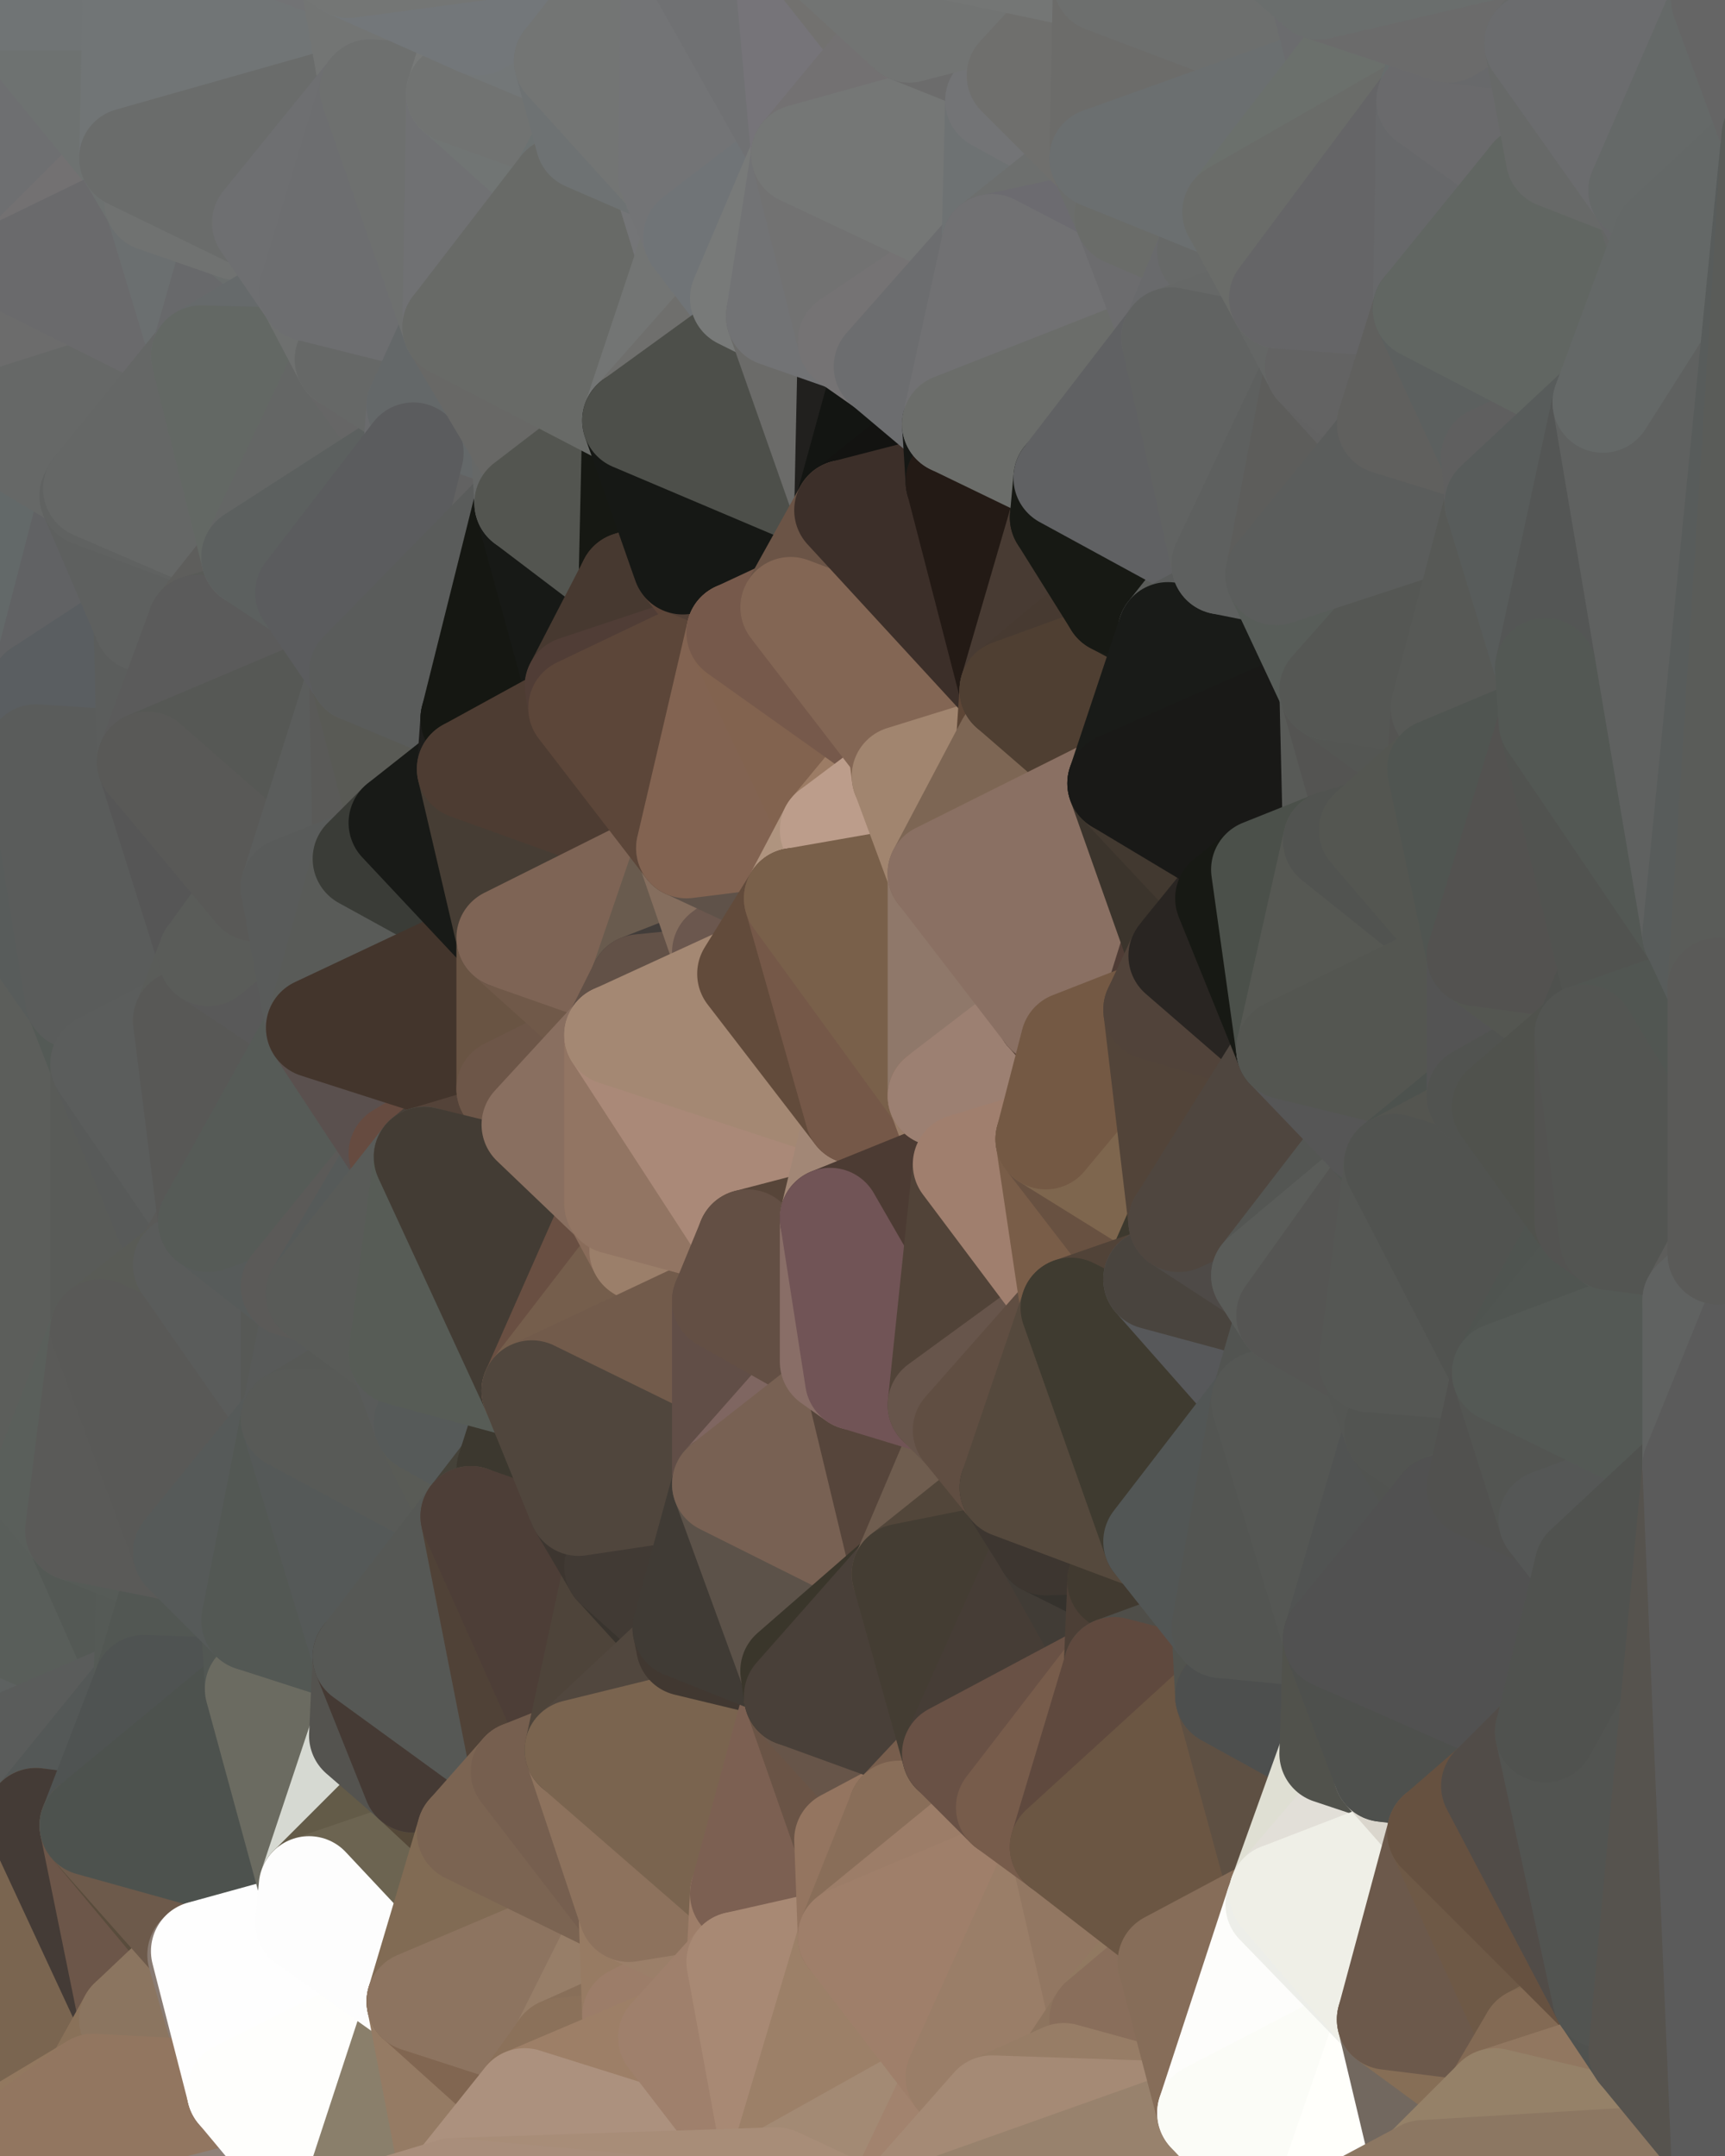 <?xml version="1.0" standalone="yes"?>
<svg width="480" height="600" xmlns="http://www.w3.org/2000/svg" version="1.1" ><rect width="100%" height="100%" fill="#333333" stroke="none"/><polygon points="-34,148 -34,518 -18,222" fill="rgba(93, 95, 92, 1)" stroke="rgba(93, 95, 92, 1)" stroke-width="28" stroke-linejoin="round"/>
		<polygon points="-34,518 -18,444 -18,222" fill="rgba(99, 103, 102, 1)" stroke="rgba(99, 103, 102, 1)" stroke-width="28" stroke-linejoin="round"/>
		<polygon points="-19,204 -34,148 -18,222" fill="rgba(98, 98, 98, 1)" stroke="rgba(98, 98, 98, 1)" stroke-width="28" stroke-linejoin="round"/>
		<polygon points="-34,518 -19,500 -18,444" fill="rgba(90, 96, 94, 1)" stroke="rgba(90, 96, 94, 1)" stroke-width="28" stroke-linejoin="round"/>
		<polygon points="-4,118 -34,148 -3,130" fill="rgba(103, 103, 105, 1)" stroke="rgba(103, 103, 105, 1)" stroke-width="28" stroke-linejoin="round"/>
		<polygon points="-3,574 -34,518 0,599" fill="rgba(120, 99, 80, 1)" stroke="rgba(120, 99, 80, 1)" stroke-width="28" stroke-linejoin="round"/>
		<polygon points="-18,444 -19,500 -4,488" fill="rgba(92, 96, 95, 1)" stroke="rgba(92, 96, 95, 1)" stroke-width="28" stroke-linejoin="round"/>
		<polygon points="-34,148 -4,118 6,74" fill="rgba(100, 104, 103, 1)" stroke="rgba(100, 104, 103, 1)" stroke-width="28" stroke-linejoin="round"/>
		<polygon points="0,0 -34,148 6,74" fill="rgba(114, 116, 115, 1)" stroke="rgba(114, 116, 115, 1)" stroke-width="28" stroke-linejoin="round"/>
		<polygon points="-3,574 0,599 6,592" fill="rgba(144, 118, 93, 1)" stroke="rgba(144, 118, 93, 1)" stroke-width="28" stroke-linejoin="round"/>
		<polygon points="-4,488 -19,500 10,506" fill="rgba(87, 93, 89, 1)" stroke="rgba(87, 93, 89, 1)" stroke-width="28" stroke-linejoin="round"/>
		<polygon points="-19,204 -18,222 10,210" fill="rgba(95, 97, 96, 1)" stroke="rgba(95, 97, 96, 1)" stroke-width="28" stroke-linejoin="round"/>
		<polygon points="-19,204 10,210 11,192" fill="rgba(93, 95, 94, 1)" stroke="rgba(93, 95, 94, 1)" stroke-width="28" stroke-linejoin="round"/>
		<polygon points="-34,148 -19,204 11,192" fill="rgba(101, 99, 100, 1)" stroke="rgba(101, 99, 100, 1)" stroke-width="28" stroke-linejoin="round"/>
		<polygon points="-19,500 -34,518 10,506" fill="rgba(88, 94, 90, 1)" stroke="rgba(88, 94, 90, 1)" stroke-width="28" stroke-linejoin="round"/>
		<polygon points="11,414 -18,444 21,426" fill="rgba(96, 100, 99, 1)" stroke="rgba(96, 100, 99, 1)" stroke-width="28" stroke-linejoin="round"/>
		<polygon points="-3,574 6,592 26,580" fill="rgba(141, 120, 93, 1)" stroke="rgba(141, 120, 93, 1)" stroke-width="28" stroke-linejoin="round"/>
		<polygon points="-3,130 25,138 26,136" fill="rgba(102, 103, 105, 1)" stroke="rgba(102, 103, 105, 1)" stroke-width="28" stroke-linejoin="round"/>
		<polygon points="21,278 28,370 28,296" fill="rgba(88, 90, 87, 1)" stroke="rgba(88, 90, 87, 1)" stroke-width="28" stroke-linejoin="round"/>
		<polygon points="-18,444 11,414 28,370" fill="rgba(96, 100, 99, 1)" stroke="rgba(96, 100, 99, 1)" stroke-width="28" stroke-linejoin="round"/>
		<polygon points="21,278 -18,444 28,370" fill="rgba(96, 98, 97, 1)" stroke="rgba(96, 98, 97, 1)" stroke-width="28" stroke-linejoin="round"/>
		<polygon points="-4,118 -3,130 26,136" fill="rgba(105, 107, 106, 1)" stroke="rgba(105, 107, 106, 1)" stroke-width="28" stroke-linejoin="round"/>
		<polygon points="-3,130 11,192 25,138" fill="rgba(99, 100, 102, 1)" stroke="rgba(99, 100, 102, 1)" stroke-width="28" stroke-linejoin="round"/>
		<polygon points="-18,222 -18,444 21,278" fill="rgba(92, 94, 91, 1)" stroke="rgba(92, 94, 91, 1)" stroke-width="28" stroke-linejoin="round"/>
		<polygon points="-3,130 -34,148 11,192" fill="rgba(99, 105, 105, 1)" stroke="rgba(99, 105, 105, 1)" stroke-width="28" stroke-linejoin="round"/>
		<polygon points="-34,518 -3,574 10,506" fill="rgba(75, 65, 53, 1)" stroke="rgba(75, 65, 53, 1)" stroke-width="28" stroke-linejoin="round"/>
		<polygon points="0,0 6,74 36,44" fill="rgba(110, 111, 113, 1)" stroke="rgba(110, 111, 113, 1)" stroke-width="28" stroke-linejoin="round"/>
		<polygon points="-3,574 26,580 36,562" fill="rgba(138, 117, 90, 1)" stroke="rgba(138, 117, 90, 1)" stroke-width="28" stroke-linejoin="round"/>
		<polygon points="-18,444 -4,488 40,469" fill="rgba(93, 97, 96, 1)" stroke="rgba(93, 97, 96, 1)" stroke-width="28" stroke-linejoin="round"/>
		<polygon points="21,426 -18,444 40,469" fill="rgba(89, 94, 90, 1)" stroke="rgba(89, 94, 90, 1)" stroke-width="28" stroke-linejoin="round"/>
		<polygon points="25,138 11,192 40,173" fill="rgba(97, 98, 100, 1)" stroke="rgba(97, 98, 100, 1)" stroke-width="28" stroke-linejoin="round"/>
		<polygon points="36,44 6,74 43,56" fill="rgba(115, 113, 114, 1)" stroke="rgba(115, 113, 114, 1)" stroke-width="28" stroke-linejoin="round"/>
		<polygon points="11,192 10,210 41,212" fill="rgba(87, 92, 88, 1)" stroke="rgba(87, 92, 88, 1)" stroke-width="28" stroke-linejoin="round"/>
		<polygon points="21,426 40,469 41,434" fill="rgba(84, 89, 85, 1)" stroke="rgba(84, 89, 85, 1)" stroke-width="28" stroke-linejoin="round"/>
		<polygon points="-4,488 10,506 40,469" fill="rgba(90, 92, 91, 1)" stroke="rgba(90, 92, 91, 1)" stroke-width="28" stroke-linejoin="round"/>
		<polygon points="10,506 25,508 40,469" fill="rgba(84, 88, 87, 1)" stroke="rgba(84, 88, 87, 1)" stroke-width="28" stroke-linejoin="round"/>
		<polygon points="0,0 36,44 37,0" fill="rgba(110, 114, 113, 1)" stroke="rgba(110, 114, 113, 1)" stroke-width="28" stroke-linejoin="round"/>
		<polygon points="10,506 -3,574 36,562" fill="rgba(122, 101, 80, 1)" stroke="rgba(122, 101, 80, 1)" stroke-width="28" stroke-linejoin="round"/>
		<polygon points="25,508 10,506 36,562" fill="rgba(68, 59, 54, 1)" stroke="rgba(68, 59, 54, 1)" stroke-width="28" stroke-linejoin="round"/>
		<polygon points="10,210 -18,222 21,278" fill="rgba(88, 92, 91, 1)" stroke="rgba(88, 92, 91, 1)" stroke-width="28" stroke-linejoin="round"/>
		<polygon points="21,278 28,296 51,284" fill="rgba(84, 90, 86, 1)" stroke="rgba(84, 90, 86, 1)" stroke-width="28" stroke-linejoin="round"/>
		<polygon points="40,173 11,192 41,212" fill="rgba(90, 94, 97, 1)" stroke="rgba(90, 94, 97, 1)" stroke-width="28" stroke-linejoin="round"/>
		<polygon points="6,74 -4,118 56,99" fill="rgba(108, 108, 108, 1)" stroke="rgba(108, 108, 108, 1)" stroke-width="28" stroke-linejoin="round"/>
		<polygon points="-4,118 26,136 56,99" fill="rgba(102, 104, 103, 1)" stroke="rgba(102, 104, 103, 1)" stroke-width="28" stroke-linejoin="round"/>
		<polygon points="25,508 36,562 55,544" fill="rgba(108, 86, 73, 1)" stroke="rgba(108, 86, 73, 1)" stroke-width="28" stroke-linejoin="round"/>
		<polygon points="28,296 28,370 51,352" fill="rgba(89, 91, 88, 1)" stroke="rgba(89, 91, 88, 1)" stroke-width="28" stroke-linejoin="round"/>
		<polygon points="41,212 21,278 58,266" fill="rgba(87, 89, 86, 1)" stroke="rgba(87, 89, 86, 1)" stroke-width="28" stroke-linejoin="round"/>
		<polygon points="21,278 51,284 58,266" fill="rgba(90, 92, 91, 1)" stroke="rgba(90, 92, 91, 1)" stroke-width="28" stroke-linejoin="round"/>
		<polygon points="28,296 51,352 58,340" fill="rgba(88, 90, 89, 1)" stroke="rgba(88, 90, 89, 1)" stroke-width="28" stroke-linejoin="round"/>
		<polygon points="43,56 6,74 56,99" fill="rgba(106, 106, 108, 1)" stroke="rgba(106, 106, 108, 1)" stroke-width="28" stroke-linejoin="round"/>
		<polygon points="25,508 55,544 56,543" fill="rgba(89, 76, 60, 1)" stroke="rgba(89, 76, 60, 1)" stroke-width="28" stroke-linejoin="round"/>
		<polygon points="10,210 21,278 41,212" fill="rgba(90, 92, 91, 1)" stroke="rgba(90, 92, 91, 1)" stroke-width="28" stroke-linejoin="round"/>
		<polygon points="36,562 26,580 66,582" fill="rgba(137, 113, 89, 1)" stroke="rgba(137, 113, 89, 1)" stroke-width="28" stroke-linejoin="round"/>
		<polygon points="40,173 41,212 55,174" fill="rgba(91, 93, 92, 1)" stroke="rgba(91, 93, 92, 1)" stroke-width="28" stroke-linejoin="round"/>
		<polygon points="41,434 40,469 51,432" fill="rgba(85, 90, 86, 1)" stroke="rgba(85, 90, 86, 1)" stroke-width="28" stroke-linejoin="round"/>
		<polygon points="21,426 41,434 51,432" fill="rgba(86, 91, 87, 1)" stroke="rgba(86, 91, 87, 1)" stroke-width="28" stroke-linejoin="round"/>
		<polygon points="51,432 40,469 70,451" fill="rgba(82, 87, 83, 1)" stroke="rgba(82, 87, 83, 1)" stroke-width="28" stroke-linejoin="round"/>
		<polygon points="40,173 55,174 70,155" fill="rgba(93, 93, 93, 1)" stroke="rgba(93, 93, 93, 1)" stroke-width="28" stroke-linejoin="round"/>
		<polygon points="25,138 40,173 70,155" fill="rgba(94, 96, 95, 1)" stroke="rgba(94, 96, 95, 1)" stroke-width="28" stroke-linejoin="round"/>
		<polygon points="43,56 56,99 66,64" fill="rgba(107, 111, 112, 1)" stroke="rgba(107, 111, 112, 1)" stroke-width="28" stroke-linejoin="round"/>
		<polygon points="41,212 58,266 71,248" fill="rgba(86, 86, 86, 1)" stroke="rgba(86, 86, 86, 1)" stroke-width="28" stroke-linejoin="round"/>
		<polygon points="26,136 25,138 70,155" fill="rgba(96, 98, 97, 1)" stroke="rgba(96, 98, 97, 1)" stroke-width="28" stroke-linejoin="round"/>
		<polygon points="0,0 37,0 67,-29" fill="rgba(112, 116, 117, 1)" stroke="rgba(112, 116, 117, 1)" stroke-width="28" stroke-linejoin="round"/>
		<polygon points="11,414 21,426 28,370" fill="rgba(90, 95, 91, 1)" stroke="rgba(90, 95, 91, 1)" stroke-width="28" stroke-linejoin="round"/>
		<polygon points="70,451 40,469 71,470" fill="rgba(82, 87, 83, 1)" stroke="rgba(82, 87, 83, 1)" stroke-width="28" stroke-linejoin="round"/>
		<polygon points="55,544 36,562 66,582" fill="rgba(139, 117, 96, 1)" stroke="rgba(139, 117, 96, 1)" stroke-width="28" stroke-linejoin="round"/>
		<polygon points="51,284 28,296 58,340" fill="rgba(91, 93, 92, 1)" stroke="rgba(91, 93, 92, 1)" stroke-width="28" stroke-linejoin="round"/>
		<polygon points="28,370 21,426 51,432" fill="rgba(90, 90, 88, 1)" stroke="rgba(90, 90, 88, 1)" stroke-width="28" stroke-linejoin="round"/>
		<polygon points="58,340 51,352 81,358" fill="rgba(90, 90, 88, 1)" stroke="rgba(90, 90, 88, 1)" stroke-width="28" stroke-linejoin="round"/>
		<polygon points="51,352 28,370 81,395" fill="rgba(89, 91, 86, 1)" stroke="rgba(89, 91, 86, 1)" stroke-width="28" stroke-linejoin="round"/>
		<polygon points="28,370 51,432 81,395" fill="rgba(89, 89, 87, 1)" stroke="rgba(89, 89, 87, 1)" stroke-width="28" stroke-linejoin="round"/>
		<polygon points="56,99 26,136 70,155" fill="rgba(101, 103, 102, 1)" stroke="rgba(101, 103, 102, 1)" stroke-width="28" stroke-linejoin="round"/>
		<polygon points="56,543 85,535 86,525" fill="rgba(255, 255, 255, 1)" stroke="rgba(255, 255, 255, 1)" stroke-width="28" stroke-linejoin="round"/>
		<polygon points="66,64 56,99 86,81" fill="rgba(104, 105, 107, 1)" stroke="rgba(104, 105, 107, 1)" stroke-width="28" stroke-linejoin="round"/>
		<polygon points="73,62 66,64 86,81" fill="rgba(106, 110, 109, 1)" stroke="rgba(106, 110, 109, 1)" stroke-width="28" stroke-linejoin="round"/>
		<polygon points="70,155 55,174 85,165" fill="rgba(94, 94, 92, 1)" stroke="rgba(94, 94, 92, 1)" stroke-width="28" stroke-linejoin="round"/>
		<polygon points="40,469 25,508 71,470" fill="rgba(79, 83, 82, 1)" stroke="rgba(79, 83, 82, 1)" stroke-width="28" stroke-linejoin="round"/>
		<polygon points="58,266 51,284 88,286" fill="rgba(90, 92, 89, 1)" stroke="rgba(90, 92, 89, 1)" stroke-width="28" stroke-linejoin="round"/>
		<polygon points="25,508 56,543 86,525" fill="rgba(109, 90, 75, 1)" stroke="rgba(109, 90, 75, 1)" stroke-width="28" stroke-linejoin="round"/>
		<polygon points="71,470 25,508 86,525" fill="rgba(77, 82, 78, 1)" stroke="rgba(77, 82, 78, 1)" stroke-width="28" stroke-linejoin="round"/>
		<polygon points="51,352 81,395 81,358" fill="rgba(90, 92, 91, 1)" stroke="rgba(90, 92, 91, 1)" stroke-width="28" stroke-linejoin="round"/>
		<polygon points="36,44 43,56 73,62" fill="rgba(109, 113, 112, 1)" stroke="rgba(109, 113, 112, 1)" stroke-width="28" stroke-linejoin="round"/>
		<polygon points="43,56 66,64 73,62" fill="rgba(112, 114, 113, 1)" stroke="rgba(112, 114, 113, 1)" stroke-width="28" stroke-linejoin="round"/>
		<polygon points="56,543 55,544 66,582" fill="rgba(137, 123, 114, 1)" stroke="rgba(137, 123, 114, 1)" stroke-width="28" stroke-linejoin="round"/>
		<polygon points="6,592 0,599 26,580" fill="rgba(146, 120, 95, 1)" stroke="rgba(146, 120, 95, 1)" stroke-width="28" stroke-linejoin="round"/>
		<polygon points="86,81 56,99 96,100" fill="rgba(102, 106, 107, 1)" stroke="rgba(102, 106, 107, 1)" stroke-width="28" stroke-linejoin="round"/>
		<polygon points="67,-29 37,0 97,-9" fill="rgba(114, 118, 121, 1)" stroke="rgba(114, 118, 121, 1)" stroke-width="28" stroke-linejoin="round"/>
		<polygon points="66,582 0,599 96,618" fill="rgba(142, 129, 121, 1)" stroke="rgba(142, 129, 121, 1)" stroke-width="28" stroke-linejoin="round"/>
		<polygon points="81,358 81,395 88,360" fill="rgba(87, 89, 86, 1)" stroke="rgba(87, 89, 86, 1)" stroke-width="28" stroke-linejoin="round"/>
		<polygon points="51,284 58,340 88,286" fill="rgba(88, 88, 86, 1)" stroke="rgba(88, 88, 86, 1)" stroke-width="28" stroke-linejoin="round"/>
		<polygon points="81,247 58,266 88,286" fill="rgba(89, 89, 89, 1)" stroke="rgba(89, 89, 89, 1)" stroke-width="28" stroke-linejoin="round"/>
		<polygon points="71,248 58,266 81,247" fill="rgba(90, 92, 89, 1)" stroke="rgba(90, 92, 89, 1)" stroke-width="28" stroke-linejoin="round"/>
		<polygon points="26,580 0,599 66,582" fill="rgba(146, 118, 96, 1)" stroke="rgba(146, 118, 96, 1)" stroke-width="28" stroke-linejoin="round"/>
		<polygon points="85,165 55,174 100,187" fill="rgba(89, 91, 88, 1)" stroke="rgba(89, 91, 88, 1)" stroke-width="28" stroke-linejoin="round"/>
		<polygon points="70,451 71,470 101,461" fill="rgba(82, 87, 83, 1)" stroke="rgba(82, 87, 83, 1)" stroke-width="28" stroke-linejoin="round"/>
		<polygon points="56,543 66,582 85,535" fill="rgba(254, 254, 254, 1)" stroke="rgba(254, 254, 254, 1)" stroke-width="28" stroke-linejoin="round"/>
		<polygon points="97,-9 37,0 103,25" fill="rgba(114, 115, 117, 1)" stroke="rgba(114, 115, 117, 1)" stroke-width="28" stroke-linejoin="round"/>
		<polygon points="37,0 36,44 103,25" fill="rgba(113, 117, 118, 1)" stroke="rgba(113, 117, 118, 1)" stroke-width="28" stroke-linejoin="round"/>
		<polygon points="36,44 73,62 103,25" fill="rgba(106, 108, 107, 1)" stroke="rgba(106, 108, 107, 1)" stroke-width="28" stroke-linejoin="round"/>
		<polygon points="71,470 100,483 101,461" fill="rgba(81, 86, 82, 1)" stroke="rgba(81, 86, 82, 1)" stroke-width="28" stroke-linejoin="round"/>
		<polygon points="71,470 86,525 100,483" fill="rgba(107, 107, 97, 1)" stroke="rgba(107, 107, 97, 1)" stroke-width="28" stroke-linejoin="round"/>
		<polygon points="55,174 41,212 100,187" fill="rgba(91, 91, 91, 1)" stroke="rgba(91, 91, 91, 1)" stroke-width="28" stroke-linejoin="round"/>
		<polygon points="41,212 81,247 100,187" fill="rgba(86, 88, 85, 1)" stroke="rgba(86, 88, 85, 1)" stroke-width="28" stroke-linejoin="round"/>
		<polygon points="56,99 70,155 96,100" fill="rgba(99, 104, 100, 1)" stroke="rgba(99, 104, 100, 1)" stroke-width="28" stroke-linejoin="round"/>
		<polygon points="41,212 71,248 81,247" fill="rgba(89, 89, 87, 1)" stroke="rgba(89, 89, 87, 1)" stroke-width="28" stroke-linejoin="round"/>
		<polygon points="51,432 70,451 81,395" fill="rgba(86, 90, 89, 1)" stroke="rgba(86, 90, 89, 1)" stroke-width="28" stroke-linejoin="round"/>
		<polygon points="58,340 81,358 111,321" fill="rgba(87, 91, 90, 1)" stroke="rgba(87, 91, 90, 1)" stroke-width="28" stroke-linejoin="round"/>
		<polygon points="88,286 58,340 111,321" fill="rgba(86, 91, 87, 1)" stroke="rgba(86, 91, 87, 1)" stroke-width="28" stroke-linejoin="round"/>
		<polygon points="88,360 81,395 111,377" fill="rgba(88, 90, 89, 1)" stroke="rgba(88, 90, 89, 1)" stroke-width="28" stroke-linejoin="round"/>
		<polygon points="100,187 81,247 101,239" fill="rgba(91, 93, 92, 1)" stroke="rgba(91, 93, 92, 1)" stroke-width="28" stroke-linejoin="round"/>
		<polygon points="96,100 70,155 115,126" fill="rgba(100, 102, 101, 1)" stroke="rgba(100, 102, 101, 1)" stroke-width="28" stroke-linejoin="round"/>
		<polygon points="81,358 88,360 111,321" fill="rgba(91, 90, 88, 1)" stroke="rgba(91, 90, 88, 1)" stroke-width="28" stroke-linejoin="round"/>
		<polygon points="100,187 101,239 111,229" fill="rgba(90, 90, 88, 1)" stroke="rgba(90, 90, 88, 1)" stroke-width="28" stroke-linejoin="round"/>
		<polygon points="96,100 115,126 116,113" fill="rgba(102, 102, 102, 1)" stroke="rgba(102, 102, 102, 1)" stroke-width="28" stroke-linejoin="round"/>
		<polygon points="85,535 66,582 116,557" fill="rgba(254, 254, 254, 1)" stroke="rgba(254, 254, 254, 1)" stroke-width="28" stroke-linejoin="round"/>
		<polygon points="100,483 86,525 115,496" fill="rgba(214, 217, 210, 1)" stroke="rgba(214, 217, 210, 1)" stroke-width="28" stroke-linejoin="round"/>
		<polygon points="111,377 81,395 118,396" fill="rgba(87, 89, 86, 1)" stroke="rgba(87, 89, 86, 1)" stroke-width="28" stroke-linejoin="round"/>
		<polygon points="70,155 85,165 115,126" fill="rgba(92, 96, 95, 1)" stroke="rgba(92, 96, 95, 1)" stroke-width="28" stroke-linejoin="round"/>
		<polygon points="81,247 88,286 101,239" fill="rgba(89, 91, 90, 1)" stroke="rgba(89, 91, 90, 1)" stroke-width="28" stroke-linejoin="round"/>
		<polygon points="86,81 96,100 126,91" fill="rgba(110, 112, 111, 1)" stroke="rgba(110, 112, 111, 1)" stroke-width="28" stroke-linejoin="round"/>
		<polygon points="96,100 116,113 126,91" fill="rgba(102, 104, 103, 1)" stroke="rgba(102, 104, 103, 1)" stroke-width="28" stroke-linejoin="round"/>
		<polygon points="81,395 70,451 101,461" fill="rgba(83, 88, 84, 1)" stroke="rgba(83, 88, 84, 1)" stroke-width="28" stroke-linejoin="round"/>
		<polygon points="100,187 130,214 131,200" fill="rgba(84, 84, 82, 1)" stroke="rgba(84, 84, 82, 1)" stroke-width="28" stroke-linejoin="round"/>
		<polygon points="81,395 101,461 131,422" fill="rgba(85, 89, 88, 1)" stroke="rgba(85, 89, 88, 1)" stroke-width="28" stroke-linejoin="round"/>
		<polygon points="118,396 81,395 131,422" fill="rgba(88, 90, 87, 1)" stroke="rgba(88, 90, 87, 1)" stroke-width="28" stroke-linejoin="round"/>
		<polygon points="115,496 86,525 130,510" fill="rgba(99, 91, 72, 1)" stroke="rgba(99, 91, 72, 1)" stroke-width="28" stroke-linejoin="round"/>
		<polygon points="100,187 111,229 130,214" fill="rgba(89, 90, 85, 1)" stroke="rgba(89, 90, 85, 1)" stroke-width="28" stroke-linejoin="round"/>
		<polygon points="66,582 96,618 116,557" fill="rgba(254, 254, 252, 1)" stroke="rgba(254, 254, 252, 1)" stroke-width="28" stroke-linejoin="round"/>
		<polygon points="97,-9 103,25 133,7" fill="rgba(115, 117, 116, 1)" stroke="rgba(115, 117, 116, 1)" stroke-width="28" stroke-linejoin="round"/>
		<polygon points="103,25 127,26 133,7" fill="rgba(115, 117, 116, 1)" stroke="rgba(115, 117, 116, 1)" stroke-width="28" stroke-linejoin="round"/>
		<polygon points="86,525 116,557 130,510" fill="rgba(108, 100, 81, 1)" stroke="rgba(108, 100, 81, 1)" stroke-width="28" stroke-linejoin="round"/>
		<polygon points="116,557 96,618 126,609" fill="rgba(138, 127, 107, 1)" stroke="rgba(138, 127, 107, 1)" stroke-width="28" stroke-linejoin="round"/>
		<polygon points="111,321 88,360 118,322" fill="rgba(86, 90, 89, 1)" stroke="rgba(86, 90, 89, 1)" stroke-width="28" stroke-linejoin="round"/>
		<polygon points="86,525 85,535 116,557" fill="rgba(253, 253, 253, 1)" stroke="rgba(253, 253, 253, 1)" stroke-width="28" stroke-linejoin="round"/>
		<polygon points="73,62 86,81 103,25" fill="rgba(110, 111, 113, 1)" stroke="rgba(110, 111, 113, 1)" stroke-width="28" stroke-linejoin="round"/>
		<polygon points="118,396 131,422 141,409" fill="rgba(89, 91, 86, 1)" stroke="rgba(89, 91, 86, 1)" stroke-width="28" stroke-linejoin="round"/>
		<polygon points="88,286 111,321 141,303" fill="rgba(90, 80, 78, 1)" stroke="rgba(90, 80, 78, 1)" stroke-width="28" stroke-linejoin="round"/>
		<polygon points="111,321 118,322 141,303" fill="rgba(102, 75, 64, 1)" stroke="rgba(102, 75, 64, 1)" stroke-width="28" stroke-linejoin="round"/>
		<polygon points="101,239 88,286 141,261" fill="rgba(89, 91, 88, 1)" stroke="rgba(89, 91, 88, 1)" stroke-width="28" stroke-linejoin="round"/>
		<polygon points="111,229 101,239 141,261" fill="rgba(58, 60, 55, 1)" stroke="rgba(58, 60, 55, 1)" stroke-width="28" stroke-linejoin="round"/>
		<polygon points="88,360 111,377 118,322" fill="rgba(89, 91, 88, 1)" stroke="rgba(89, 91, 88, 1)" stroke-width="28" stroke-linejoin="round"/>
		<polygon points="115,496 130,510 145,493" fill="rgba(84, 72, 56, 1)" stroke="rgba(84, 72, 56, 1)" stroke-width="28" stroke-linejoin="round"/>
		<polygon points="116,113 115,126 145,123" fill="rgba(106, 107, 109, 1)" stroke="rgba(106, 107, 109, 1)" stroke-width="28" stroke-linejoin="round"/>
		<polygon points="101,461 100,483 115,496" fill="rgba(84, 83, 79, 1)" stroke="rgba(84, 83, 79, 1)" stroke-width="28" stroke-linejoin="round"/>
		<polygon points="145,123 115,126 146,140" fill="rgba(104, 105, 107, 1)" stroke="rgba(104, 105, 107, 1)" stroke-width="28" stroke-linejoin="round"/>
		<polygon points="116,557 126,609 146,584" fill="rgba(149, 123, 100, 1)" stroke="rgba(149, 123, 100, 1)" stroke-width="28" stroke-linejoin="round"/>
		<polygon points="103,25 86,81 126,91" fill="rgba(109, 110, 112, 1)" stroke="rgba(109, 110, 112, 1)" stroke-width="28" stroke-linejoin="round"/>
		<polygon points="141,303 118,322 148,313" fill="rgba(72, 63, 56, 1)" stroke="rgba(72, 63, 56, 1)" stroke-width="28" stroke-linejoin="round"/>
		<polygon points="111,377 118,396 148,387" fill="rgba(89, 91, 90, 1)" stroke="rgba(89, 91, 90, 1)" stroke-width="28" stroke-linejoin="round"/>
		<polygon points="118,396 141,409 148,387" fill="rgba(86, 90, 89, 1)" stroke="rgba(86, 90, 89, 1)" stroke-width="28" stroke-linejoin="round"/>
		<polygon points="115,126 100,187 146,140" fill="rgba(98, 98, 98, 1)" stroke="rgba(98, 98, 98, 1)" stroke-width="28" stroke-linejoin="round"/>
		<polygon points="101,461 115,496 145,493" fill="rgba(69, 58, 52, 1)" stroke="rgba(69, 58, 52, 1)" stroke-width="28" stroke-linejoin="round"/>
		<polygon points="126,91 116,113 145,123" fill="rgba(100, 104, 105, 1)" stroke="rgba(100, 104, 105, 1)" stroke-width="28" stroke-linejoin="round"/>
		<polygon points="141,261 88,286 141,303" fill="rgba(67, 53, 44, 1)" stroke="rgba(67, 53, 44, 1)" stroke-width="28" stroke-linejoin="round"/>
		<polygon points="103,25 126,91 127,26" fill="rgba(110, 112, 111, 1)" stroke="rgba(110, 112, 111, 1)" stroke-width="28" stroke-linejoin="round"/>
		<polygon points="85,165 100,187 115,126" fill="rgba(91, 92, 94, 1)" stroke="rgba(91, 92, 94, 1)" stroke-width="28" stroke-linejoin="round"/>
		<polygon points="116,557 146,584 156,570" fill="rgba(129, 102, 81, 1)" stroke="rgba(129, 102, 81, 1)" stroke-width="28" stroke-linejoin="round"/>
		<polygon points="127,26 126,91 156,52" fill="rgba(112, 113, 115, 1)" stroke="rgba(112, 113, 115, 1)" stroke-width="28" stroke-linejoin="round"/>
		<polygon points="133,7 127,26 157,17" fill="rgba(119, 121, 120, 1)" stroke="rgba(119, 121, 120, 1)" stroke-width="28" stroke-linejoin="round"/>
		<polygon points="100,187 131,200 146,140" fill="rgba(90, 92, 91, 1)" stroke="rgba(90, 92, 91, 1)" stroke-width="28" stroke-linejoin="round"/>
		<polygon points="130,214 111,229 141,261" fill="rgba(24, 26, 23, 1)" stroke="rgba(24, 26, 23, 1)" stroke-width="28" stroke-linejoin="round"/>
		<polygon points="141,409 131,422 161,419" fill="rgba(69, 66, 57, 1)" stroke="rgba(69, 66, 57, 1)" stroke-width="28" stroke-linejoin="round"/>
		<polygon points="160,191 131,200 161,197" fill="rgba(32, 31, 27, 1)" stroke="rgba(32, 31, 27, 1)" stroke-width="28" stroke-linejoin="round"/>
		<polygon points="127,26 156,52 163,39" fill="rgba(113, 117, 116, 1)" stroke="rgba(113, 117, 116, 1)" stroke-width="28" stroke-linejoin="round"/>
		<polygon points="157,17 127,26 163,39" fill="rgba(113, 115, 114, 1)" stroke="rgba(113, 115, 114, 1)" stroke-width="28" stroke-linejoin="round"/>
		<polygon points="131,200 130,214 161,197" fill="rgba(29, 29, 27, 1)" stroke="rgba(29, 29, 27, 1)" stroke-width="28" stroke-linejoin="round"/>
		<polygon points="146,140 131,200 160,191" fill="rgba(21, 23, 18, 1)" stroke="rgba(21, 23, 18, 1)" stroke-width="28" stroke-linejoin="round"/>
		<polygon points="148,313 118,322 171,335" fill="rgba(84, 67, 57, 1)" stroke="rgba(84, 67, 57, 1)" stroke-width="28" stroke-linejoin="round"/>
		<polygon points="161,419 131,422 171,436" fill="rgba(66, 55, 49, 1)" stroke="rgba(66, 55, 49, 1)" stroke-width="28" stroke-linejoin="round"/>
		<polygon points="141,261 141,303 171,288" fill="rgba(105, 84, 67, 1)" stroke="rgba(105, 84, 67, 1)" stroke-width="28" stroke-linejoin="round"/>
		<polygon points="141,303 148,313 171,288" fill="rgba(109, 86, 72, 1)" stroke="rgba(109, 86, 72, 1)" stroke-width="28" stroke-linejoin="round"/>
		<polygon points="148,387 141,409 161,419" fill="rgba(60, 56, 47, 1)" stroke="rgba(60, 56, 47, 1)" stroke-width="28" stroke-linejoin="round"/>
		<polygon points="118,322 111,377 148,387" fill="rgba(87, 92, 86, 1)" stroke="rgba(87, 92, 86, 1)" stroke-width="28" stroke-linejoin="round"/>
		<polygon points="131,422 101,461 145,493" fill="rgba(86, 88, 85, 1)" stroke="rgba(86, 88, 85, 1)" stroke-width="28" stroke-linejoin="round"/>
		<polygon points="130,510 116,557 175,532" fill="rgba(129, 107, 84, 1)" stroke="rgba(129, 107, 84, 1)" stroke-width="28" stroke-linejoin="round"/>
		<polygon points="146,140 160,191 175,162" fill="rgba(23, 25, 22, 1)" stroke="rgba(23, 25, 22, 1)" stroke-width="28" stroke-linejoin="round"/>
		<polygon points="118,322 148,387 171,335" fill="rgba(67, 60, 52, 1)" stroke="rgba(67, 60, 52, 1)" stroke-width="28" stroke-linejoin="round"/>
		<polygon points="131,422 145,493 160,487" fill="rgba(80, 66, 55, 1)" stroke="rgba(80, 66, 55, 1)" stroke-width="28" stroke-linejoin="round"/>
		<polygon points="116,557 156,570 175,532" fill="rgba(141, 116, 96, 1)" stroke="rgba(141, 116, 96, 1)" stroke-width="28" stroke-linejoin="round"/>
		<polygon points="131,422 160,487 171,436" fill="rgba(77, 62, 55, 1)" stroke="rgba(77, 62, 55, 1)" stroke-width="28" stroke-linejoin="round"/>
		<polygon points="171,335 148,387 178,348" fill="rgba(105, 79, 66, 1)" stroke="rgba(105, 79, 66, 1)" stroke-width="28" stroke-linejoin="round"/>
		<polygon points="141,261 171,288 178,274" fill="rgba(112, 89, 73, 1)" stroke="rgba(112, 89, 73, 1)" stroke-width="28" stroke-linejoin="round"/>
		<polygon points="145,123 146,140 176,117" fill="rgba(102, 104, 103, 1)" stroke="rgba(102, 104, 103, 1)" stroke-width="28" stroke-linejoin="round"/>
		<polygon points="126,91 145,123 176,117" fill="rgba(104, 104, 102, 1)" stroke="rgba(104, 104, 102, 1)" stroke-width="28" stroke-linejoin="round"/>
		<polygon points="175,532 156,570 176,561" fill="rgba(151, 126, 104, 1)" stroke="rgba(151, 126, 104, 1)" stroke-width="28" stroke-linejoin="round"/>
		<polygon points="145,493 130,510 175,532" fill="rgba(123, 100, 82, 1)" stroke="rgba(123, 100, 82, 1)" stroke-width="28" stroke-linejoin="round"/>
		<polygon points="160,487 145,493 175,532" fill="rgba(118, 95, 79, 1)" stroke="rgba(118, 95, 79, 1)" stroke-width="28" stroke-linejoin="round"/>
		<polygon points="163,39 156,52 186,49" fill="rgba(108, 114, 114, 1)" stroke="rgba(108, 114, 114, 1)" stroke-width="28" stroke-linejoin="round"/>
		<polygon points="133,7 157,17 187,-21" fill="rgba(115, 119, 120, 1)" stroke="rgba(115, 119, 120, 1)" stroke-width="28" stroke-linejoin="round"/>
		<polygon points="176,561 156,570 186,567" fill="rgba(136, 111, 89, 1)" stroke="rgba(136, 111, 89, 1)" stroke-width="28" stroke-linejoin="round"/>
		<polygon points="171,436 160,487 191,458" fill="rgba(78, 68, 58, 1)" stroke="rgba(78, 68, 58, 1)" stroke-width="28" stroke-linejoin="round"/>
		<polygon points="190,453 171,436 191,458" fill="rgba(57, 52, 46, 1)" stroke="rgba(57, 52, 46, 1)" stroke-width="28" stroke-linejoin="round"/>
		<polygon points="130,214 141,261 191,236" fill="rgba(70, 61, 52, 1)" stroke="rgba(70, 61, 52, 1)" stroke-width="28" stroke-linejoin="round"/>
		<polygon points="161,197 130,214 191,236" fill="rgba(77, 60, 50, 1)" stroke="rgba(77, 60, 50, 1)" stroke-width="28" stroke-linejoin="round"/>
		<polygon points="146,140 175,162 176,117" fill="rgba(83, 85, 80, 1)" stroke="rgba(83, 85, 80, 1)" stroke-width="28" stroke-linejoin="round"/>
		<polygon points="156,52 176,117 193,66" fill="rgba(112, 112, 114, 1)" stroke="rgba(112, 112, 114, 1)" stroke-width="28" stroke-linejoin="round"/>
		<polygon points="186,49 156,52 193,66" fill="rgba(116, 117, 119, 1)" stroke="rgba(116, 117, 119, 1)" stroke-width="28" stroke-linejoin="round"/>
		<polygon points="141,261 178,274 191,236" fill="rgba(126, 100, 85, 1)" stroke="rgba(126, 100, 85, 1)" stroke-width="28" stroke-linejoin="round"/>
		<polygon points="176,117 175,162 190,157" fill="rgba(22, 24, 19, 1)" stroke="rgba(22, 24, 19, 1)" stroke-width="28" stroke-linejoin="round"/>
		<polygon points="97,-9 133,7 187,-21" fill="rgba(115, 119, 122, 1)" stroke="rgba(115, 119, 122, 1)" stroke-width="28" stroke-linejoin="round"/>
		<polygon points="156,52 126,91 176,117" fill="rgba(104, 106, 103, 1)" stroke="rgba(104, 106, 103, 1)" stroke-width="28" stroke-linejoin="round"/>
		<polygon points="171,288 148,313 171,335" fill="rgba(137, 111, 96, 1)" stroke="rgba(137, 111, 96, 1)" stroke-width="28" stroke-linejoin="round"/>
		<polygon points="191,236 178,274 201,265" fill="rgba(105, 91, 78, 1)" stroke="rgba(105, 91, 78, 1)" stroke-width="28" stroke-linejoin="round"/>
		<polygon points="161,419 171,436 201,413" fill="rgba(61, 54, 48, 1)" stroke="rgba(61, 54, 48, 1)" stroke-width="28" stroke-linejoin="round"/>
		<polygon points="156,570 146,584 186,567" fill="rgba(139, 113, 90, 1)" stroke="rgba(139, 113, 90, 1)" stroke-width="28" stroke-linejoin="round"/>
		<polygon points="190,157 175,162 205,176" fill="rgba(76, 59, 51, 1)" stroke="rgba(76, 59, 51, 1)" stroke-width="28" stroke-linejoin="round"/>
		<polygon points="175,532 176,561 205,546" fill="rgba(151, 123, 99, 1)" stroke="rgba(151, 123, 99, 1)" stroke-width="28" stroke-linejoin="round"/>
		<polygon points="176,561 186,567 205,546" fill="rgba(156, 125, 105, 1)" stroke="rgba(156, 125, 105, 1)" stroke-width="28" stroke-linejoin="round"/>
		<polygon points="178,348 148,387 201,362" fill="rgba(117, 94, 76, 1)" stroke="rgba(117, 94, 76, 1)" stroke-width="28" stroke-linejoin="round"/>
		<polygon points="193,66 176,117 206,83" fill="rgba(115, 117, 116, 1)" stroke="rgba(115, 117, 116, 1)" stroke-width="28" stroke-linejoin="round"/>
		<polygon points="175,162 160,191 205,176" fill="rgba(71, 57, 48, 1)" stroke="rgba(71, 57, 48, 1)" stroke-width="28" stroke-linejoin="round"/>
		<polygon points="201,265 178,274 208,271" fill="rgba(66, 61, 58, 1)" stroke="rgba(66, 61, 58, 1)" stroke-width="28" stroke-linejoin="round"/>
		<polygon points="171,335 178,348 208,345" fill="rgba(137, 108, 90, 1)" stroke="rgba(137, 108, 90, 1)" stroke-width="28" stroke-linejoin="round"/>
		<polygon points="178,348 201,362 208,345" fill="rgba(155, 127, 106, 1)" stroke="rgba(155, 127, 106, 1)" stroke-width="28" stroke-linejoin="round"/>
		<polygon points="175,532 205,546 206,527" fill="rgba(155, 127, 105, 1)" stroke="rgba(155, 127, 105, 1)" stroke-width="28" stroke-linejoin="round"/>
		<polygon points="160,191 161,197 205,176" fill="rgba(80, 61, 54, 1)" stroke="rgba(80, 61, 54, 1)" stroke-width="28" stroke-linejoin="round"/>
		<polygon points="148,387 201,413 201,362" fill="rgba(114, 91, 75, 1)" stroke="rgba(114, 91, 75, 1)" stroke-width="28" stroke-linejoin="round"/>
		<polygon points="171,436 190,453 201,413" fill="rgba(65, 58, 52, 1)" stroke="rgba(65, 58, 52, 1)" stroke-width="28" stroke-linejoin="round"/>
		<polygon points="148,387 161,419 201,413" fill="rgba(80, 70, 61, 1)" stroke="rgba(80, 70, 61, 1)" stroke-width="28" stroke-linejoin="round"/>
		<polygon points="157,17 163,39 186,49" fill="rgba(110, 114, 115, 1)" stroke="rgba(110, 114, 115, 1)" stroke-width="28" stroke-linejoin="round"/>
		<polygon points="186,567 146,584 216,606" fill="rgba(157, 127, 103, 1)" stroke="rgba(157, 127, 103, 1)" stroke-width="28" stroke-linejoin="round"/>
		<polygon points="146,584 126,609 216,606" fill="rgba(172, 145, 126, 1)" stroke="rgba(172, 145, 126, 1)" stroke-width="28" stroke-linejoin="round"/>
		<polygon points="178,274 171,288 208,271" fill="rgba(98, 81, 71, 1)" stroke="rgba(98, 81, 71, 1)" stroke-width="28" stroke-linejoin="round"/>
		<polygon points="160,487 175,532 206,527" fill="rgba(141, 114, 93, 1)" stroke="rgba(141, 114, 93, 1)" stroke-width="28" stroke-linejoin="round"/>
		<polygon points="220,465 191,458 221,472" fill="rgba(65, 56, 49, 1)" stroke="rgba(65, 56, 49, 1)" stroke-width="28" stroke-linejoin="round"/>
		<polygon points="191,236 201,265 221,250" fill="rgba(133, 110, 94, 1)" stroke="rgba(133, 110, 94, 1)" stroke-width="28" stroke-linejoin="round"/>
		<polygon points="67,-29 97,-9 187,-21" fill="rgba(116, 118, 117, 1)" stroke="rgba(116, 118, 117, 1)" stroke-width="28" stroke-linejoin="round"/>
		<polygon points="186,49 193,66 223,43" fill="rgba(115, 116, 118, 1)" stroke="rgba(115, 116, 118, 1)" stroke-width="28" stroke-linejoin="round"/>
		<polygon points="191,458 160,487 221,472" fill="rgba(81, 71, 62, 1)" stroke="rgba(81, 71, 62, 1)" stroke-width="28" stroke-linejoin="round"/>
		<polygon points="160,487 206,527 221,472" fill="rgba(122, 100, 79, 1)" stroke="rgba(122, 100, 79, 1)" stroke-width="28" stroke-linejoin="round"/>
		<polygon points="201,265 208,271 221,250" fill="rgba(107, 87, 78, 1)" stroke="rgba(107, 87, 78, 1)" stroke-width="28" stroke-linejoin="round"/>
		<polygon points="190,453 191,458 220,465" fill="rgba(65, 56, 49, 1)" stroke="rgba(65, 56, 49, 1)" stroke-width="28" stroke-linejoin="round"/>
		<polygon points="190,157 205,176 220,169" fill="rgba(92, 68, 56, 1)" stroke="rgba(92, 68, 56, 1)" stroke-width="28" stroke-linejoin="round"/>
		<polygon points="206,83 176,117 216,88" fill="rgba(111, 111, 109, 1)" stroke="rgba(111, 111, 109, 1)" stroke-width="28" stroke-linejoin="round"/>
		<polygon points="161,197 191,236 205,176" fill="rgba(92, 70, 57, 1)" stroke="rgba(92, 70, 57, 1)" stroke-width="28" stroke-linejoin="round"/>
		<polygon points="157,17 186,49 187,-21" fill="rgba(115, 117, 116, 1)" stroke="rgba(115, 117, 116, 1)" stroke-width="28" stroke-linejoin="round"/>
		<polygon points="191,236 221,250 231,231" fill="rgba(95, 82, 73, 1)" stroke="rgba(95, 82, 73, 1)" stroke-width="28" stroke-linejoin="round"/>
		<polygon points="201,362 201,413 231,379" fill="rgba(97, 78, 71, 1)" stroke="rgba(97, 78, 71, 1)" stroke-width="28" stroke-linejoin="round"/>
		<polygon points="171,288 171,335 208,345" fill="rgba(146, 117, 99, 1)" stroke="rgba(146, 117, 99, 1)" stroke-width="28" stroke-linejoin="round"/>
		<polygon points="190,157 220,169 235,142" fill="rgba(82, 64, 54, 1)" stroke="rgba(82, 64, 54, 1)" stroke-width="28" stroke-linejoin="round"/>
		<polygon points="206,527 205,546 236,539" fill="rgba(158, 126, 105, 1)" stroke="rgba(158, 126, 105, 1)" stroke-width="28" stroke-linejoin="round"/>
		<polygon points="176,117 190,157 235,142" fill="rgba(22, 24, 21, 1)" stroke="rgba(22, 24, 21, 1)" stroke-width="28" stroke-linejoin="round"/>
		<polygon points="187,-21 186,49 223,43" fill="rgba(115, 116, 118, 1)" stroke="rgba(115, 116, 118, 1)" stroke-width="28" stroke-linejoin="round"/>
		<polygon points="193,66 206,83 223,43" fill="rgba(112, 116, 119, 1)" stroke="rgba(112, 116, 119, 1)" stroke-width="28" stroke-linejoin="round"/>
		<polygon points="231,379 201,413 238,384" fill="rgba(127, 102, 97, 1)" stroke="rgba(127, 102, 97, 1)" stroke-width="28" stroke-linejoin="round"/>
		<polygon points="208,345 231,339 238,310" fill="rgba(132, 105, 94, 1)" stroke="rgba(132, 105, 94, 1)" stroke-width="28" stroke-linejoin="round"/>
		<polygon points="171,288 208,345 238,310" fill="rgba(170, 137, 120, 1)" stroke="rgba(170, 137, 120, 1)" stroke-width="28" stroke-linejoin="round"/>
		<polygon points="208,271 171,288 238,310" fill="rgba(164, 136, 115, 1)" stroke="rgba(164, 136, 115, 1)" stroke-width="28" stroke-linejoin="round"/>
		<polygon points="235,512 206,527 236,539" fill="rgba(154, 126, 104, 1)" stroke="rgba(154, 126, 104, 1)" stroke-width="28" stroke-linejoin="round"/>
		<polygon points="216,88 176,117 235,142" fill="rgba(77, 79, 74, 1)" stroke="rgba(77, 79, 74, 1)" stroke-width="28" stroke-linejoin="round"/>
		<polygon points="221,472 206,527 235,512" fill="rgba(124, 96, 82, 1)" stroke="rgba(124, 96, 82, 1)" stroke-width="28" stroke-linejoin="round"/>
		<polygon points="205,176 191,236 231,231" fill="rgba(130, 99, 81, 1)" stroke="rgba(130, 99, 81, 1)" stroke-width="28" stroke-linejoin="round"/>
		<polygon points="208,345 231,379 231,339" fill="rgba(87, 69, 57, 1)" stroke="rgba(87, 69, 57, 1)" stroke-width="28" stroke-linejoin="round"/>
		<polygon points="208,345 201,362 231,379" fill="rgba(99, 79, 68, 1)" stroke="rgba(99, 79, 68, 1)" stroke-width="28" stroke-linejoin="round"/>
		<polygon points="217,-24 187,-21 223,43" fill="rgba(112, 113, 115, 1)" stroke="rgba(112, 113, 115, 1)" stroke-width="28" stroke-linejoin="round"/>
		<polygon points="206,83 216,88 223,43" fill="rgba(120, 122, 121, 1)" stroke="rgba(120, 122, 121, 1)" stroke-width="28" stroke-linejoin="round"/>
		<polygon points="201,413 190,453 220,465" fill="rgba(64, 59, 53, 1)" stroke="rgba(64, 59, 53, 1)" stroke-width="28" stroke-linejoin="round"/>
		<polygon points="216,88 235,142 236,95" fill="rgba(107, 107, 105, 1)" stroke="rgba(107, 107, 105, 1)" stroke-width="28" stroke-linejoin="round"/>
		<polygon points="205,546 186,567 216,606" fill="rgba(159, 128, 108, 1)" stroke="rgba(159, 128, 108, 1)" stroke-width="28" stroke-linejoin="round"/>
		<polygon points="217,-24 223,43 247,14" fill="rgba(118, 116, 121, 1)" stroke="rgba(118, 116, 121, 1)" stroke-width="28" stroke-linejoin="round"/>
		<polygon points="205,176 231,231 250,208" fill="rgba(130, 99, 79, 1)" stroke="rgba(130, 99, 79, 1)" stroke-width="28" stroke-linejoin="round"/>
		<polygon points="250,208 231,231 251,216" fill="rgba(156, 124, 101, 1)" stroke="rgba(156, 124, 101, 1)" stroke-width="28" stroke-linejoin="round"/>
		<polygon points="201,413 220,465 251,438" fill="rgba(92, 82, 73, 1)" stroke="rgba(92, 82, 73, 1)" stroke-width="28" stroke-linejoin="round"/>
		<polygon points="220,169 205,176 250,208" fill="rgba(118, 89, 75, 1)" stroke="rgba(118, 89, 75, 1)" stroke-width="28" stroke-linejoin="round"/>
		<polygon points="236,95 235,142 246,102" fill="rgba(33, 32, 30, 1)" stroke="rgba(33, 32, 30, 1)" stroke-width="28" stroke-linejoin="round"/>
		<polygon points="217,-24 247,14 253,9" fill="rgba(114, 113, 111, 1)" stroke="rgba(114, 113, 111, 1)" stroke-width="28" stroke-linejoin="round"/>
		<polygon points="221,472 235,512 250,504" fill="rgba(106, 84, 70, 1)" stroke="rgba(106, 84, 70, 1)" stroke-width="28" stroke-linejoin="round"/>
		<polygon points="231,231 221,250 261,243" fill="rgba(175, 148, 127, 1)" stroke="rgba(175, 148, 127, 1)" stroke-width="28" stroke-linejoin="round"/>
		<polygon points="251,216 231,231 261,243" fill="rgba(188, 157, 139, 1)" stroke="rgba(188, 157, 139, 1)" stroke-width="28" stroke-linejoin="round"/>
		<polygon points="238,384 201,413 251,438" fill="rgba(120, 97, 83, 1)" stroke="rgba(120, 97, 83, 1)" stroke-width="28" stroke-linejoin="round"/>
		<polygon points="205,546 216,606 236,539" fill="rgba(168, 137, 116, 1)" stroke="rgba(168, 137, 116, 1)" stroke-width="28" stroke-linejoin="round"/>
		<polygon points="223,43 216,88 236,95" fill="rgba(114, 115, 117, 1)" stroke="rgba(114, 115, 117, 1)" stroke-width="28" stroke-linejoin="round"/>
		<polygon points="246,102 235,142 265,118" fill="rgba(19, 21, 18, 1)" stroke="rgba(19, 21, 18, 1)" stroke-width="28" stroke-linejoin="round"/>
		<polygon points="221,472 250,504 265,488" fill="rgba(103, 85, 73, 1)" stroke="rgba(103, 85, 73, 1)" stroke-width="28" stroke-linejoin="round"/>
		<polygon points="236,539 216,606 266,578" fill="rgba(156, 128, 104, 1)" stroke="rgba(156, 128, 104, 1)" stroke-width="28" stroke-linejoin="round"/>
		<polygon points="265,118 235,142 266,134" fill="rgba(19, 19, 17, 1)" stroke="rgba(19, 19, 17, 1)" stroke-width="28" stroke-linejoin="round"/>
		<polygon points="261,391 251,438 268,398" fill="rgba(117, 91, 78, 1)" stroke="rgba(117, 91, 78, 1)" stroke-width="28" stroke-linejoin="round"/>
		<polygon points="238,310 231,339 268,324" fill="rgba(162, 135, 118, 1)" stroke="rgba(162, 135, 118, 1)" stroke-width="28" stroke-linejoin="round"/>
		<polygon points="261,305 238,310 268,324" fill="rgba(139, 108, 90, 1)" stroke="rgba(139, 108, 90, 1)" stroke-width="28" stroke-linejoin="round"/>
		<polygon points="216,606 246,620 266,578" fill="rgba(163, 138, 116, 1)" stroke="rgba(163, 138, 116, 1)" stroke-width="28" stroke-linejoin="round"/>
		<polygon points="238,384 251,438 261,391" fill="rgba(86, 69, 59, 1)" stroke="rgba(86, 69, 59, 1)" stroke-width="28" stroke-linejoin="round"/>
		<polygon points="220,465 221,472 251,438" fill="rgba(58, 54, 43, 1)" stroke="rgba(58, 54, 43, 1)" stroke-width="28" stroke-linejoin="round"/>
		<polygon points="235,512 236,539 250,504" fill="rgba(148, 117, 96, 1)" stroke="rgba(148, 117, 96, 1)" stroke-width="28" stroke-linejoin="round"/>
		<polygon points="221,250 208,271 238,310" fill="rgba(98, 75, 59, 1)" stroke="rgba(98, 75, 59, 1)" stroke-width="28" stroke-linejoin="round"/>
		<polygon points="223,43 236,95 276,68" fill="rgba(114, 114, 114, 1)" stroke="rgba(114, 114, 114, 1)" stroke-width="28" stroke-linejoin="round"/>
		<polygon points="251,438 221,472 265,488" fill="rgba(73, 64, 57, 1)" stroke="rgba(73, 64, 57, 1)" stroke-width="28" stroke-linejoin="round"/>
		<polygon points="221,250 238,310 261,305" fill="rgba(117, 88, 72, 1)" stroke="rgba(117, 88, 72, 1)" stroke-width="28" stroke-linejoin="round"/>
		<polygon points="253,9 247,14 277,28" fill="rgba(118, 118, 118, 1)" stroke="rgba(118, 118, 118, 1)" stroke-width="28" stroke-linejoin="round"/>
		<polygon points="236,95 246,102 276,68" fill="rgba(117, 115, 116, 1)" stroke="rgba(117, 115, 116, 1)" stroke-width="28" stroke-linejoin="round"/>
		<polygon points="231,339 231,379 238,384" fill="rgba(137, 110, 103, 1)" stroke="rgba(137, 110, 103, 1)" stroke-width="28" stroke-linejoin="round"/>
		<polygon points="250,208 251,216 280,207" fill="rgba(131, 103, 81, 1)" stroke="rgba(131, 103, 81, 1)" stroke-width="28" stroke-linejoin="round"/>
		<polygon points="265,488 250,504 280,503" fill="rgba(120, 94, 77, 1)" stroke="rgba(120, 94, 77, 1)" stroke-width="28" stroke-linejoin="round"/>
		<polygon points="247,14 223,43 277,28" fill="rgba(115, 113, 114, 1)" stroke="rgba(115, 113, 114, 1)" stroke-width="28" stroke-linejoin="round"/>
		<polygon points="266,578 246,620 276,586" fill="rgba(162, 131, 110, 1)" stroke="rgba(162, 131, 110, 1)" stroke-width="28" stroke-linejoin="round"/>
		<polygon points="261,243 221,250 261,305" fill="rgba(121, 96, 74, 1)" stroke="rgba(121, 96, 74, 1)" stroke-width="28" stroke-linejoin="round"/>
		<polygon points="250,208 280,207 281,192" fill="rgba(109, 80, 62, 1)" stroke="rgba(109, 80, 62, 1)" stroke-width="28" stroke-linejoin="round"/>
		<polygon points="268,398 251,438 281,414" fill="rgba(111, 93, 79, 1)" stroke="rgba(111, 93, 79, 1)" stroke-width="28" stroke-linejoin="round"/>
		<polygon points="253,9 277,28 283,21" fill="rgba(118, 114, 115, 1)" stroke="rgba(118, 114, 115, 1)" stroke-width="28" stroke-linejoin="round"/>
		<polygon points="235,142 220,169 281,192" fill="rgba(107, 84, 70, 1)" stroke="rgba(107, 84, 70, 1)" stroke-width="28" stroke-linejoin="round"/>
		<polygon points="220,169 250,208 281,192" fill="rgba(131, 102, 84, 1)" stroke="rgba(131, 102, 84, 1)" stroke-width="28" stroke-linejoin="round"/>
		<polygon points="251,216 261,243 280,207" fill="rgba(161, 133, 111, 1)" stroke="rgba(161, 133, 111, 1)" stroke-width="28" stroke-linejoin="round"/>
		<polygon points="223,43 276,68 277,28" fill="rgba(117, 119, 118, 1)" stroke="rgba(117, 119, 118, 1)" stroke-width="28" stroke-linejoin="round"/>
		<polygon points="261,243 261,305 291,282" fill="rgba(143, 120, 106, 1)" stroke="rgba(143, 120, 106, 1)" stroke-width="28" stroke-linejoin="round"/>
		<polygon points="261,305 268,324 291,317" fill="rgba(152, 124, 103, 1)" stroke="rgba(152, 124, 103, 1)" stroke-width="28" stroke-linejoin="round"/>
		<polygon points="281,414 251,438 291,430" fill="rgba(82, 70, 58, 1)" stroke="rgba(82, 70, 58, 1)" stroke-width="28" stroke-linejoin="round"/>
		<polygon points="266,134 235,142 281,192" fill="rgba(60, 47, 41, 1)" stroke="rgba(60, 47, 41, 1)" stroke-width="28" stroke-linejoin="round"/>
		<polygon points="231,339 261,391 268,324" fill="rgba(76, 59, 51, 1)" stroke="rgba(76, 59, 51, 1)" stroke-width="28" stroke-linejoin="round"/>
		<polygon points="231,339 238,384 261,391" fill="rgba(113, 84, 86, 1)" stroke="rgba(113, 84, 86, 1)" stroke-width="28" stroke-linejoin="round"/>
		<polygon points="246,102 265,118 276,68" fill="rgba(108, 109, 111, 1)" stroke="rgba(108, 109, 111, 1)" stroke-width="28" stroke-linejoin="round"/>
		<polygon points="265,118 266,134 296,133" fill="rgba(21, 23, 20, 1)" stroke="rgba(21, 23, 20, 1)" stroke-width="28" stroke-linejoin="round"/>
		<polygon points="266,134 295,144 296,133" fill="rgba(28, 30, 27, 1)" stroke="rgba(28, 30, 27, 1)" stroke-width="28" stroke-linejoin="round"/>
		<polygon points="266,578 276,586 296,577" fill="rgba(159, 128, 108, 1)" stroke="rgba(159, 128, 108, 1)" stroke-width="28" stroke-linejoin="round"/>
		<polygon points="250,504 236,539 280,503" fill="rgba(137, 110, 89, 1)" stroke="rgba(137, 110, 89, 1)" stroke-width="28" stroke-linejoin="round"/>
		<polygon points="268,324 261,391 298,364" fill="rgba(81, 67, 56, 1)" stroke="rgba(81, 67, 56, 1)" stroke-width="28" stroke-linejoin="round"/>
		<polygon points="261,391 268,398 298,364" fill="rgba(103, 85, 75, 1)" stroke="rgba(103, 85, 75, 1)" stroke-width="28" stroke-linejoin="round"/>
		<polygon points="261,305 291,317 298,290" fill="rgba(131, 100, 80, 1)" stroke="rgba(131, 100, 80, 1)" stroke-width="28" stroke-linejoin="round"/>
		<polygon points="291,282 261,305 298,290" fill="rgba(156, 128, 114, 1)" stroke="rgba(156, 128, 114, 1)" stroke-width="28" stroke-linejoin="round"/>
		<polygon points="280,503 236,539 295,514" fill="rgba(156, 125, 104, 1)" stroke="rgba(156, 125, 104, 1)" stroke-width="28" stroke-linejoin="round"/>
		<polygon points="266,134 281,192 295,144" fill="rgba(35, 26, 21, 1)" stroke="rgba(35, 26, 21, 1)" stroke-width="28" stroke-linejoin="round"/>
		<polygon points="266,578 296,577 306,562" fill="rgba(152, 124, 103, 1)" stroke="rgba(152, 124, 103, 1)" stroke-width="28" stroke-linejoin="round"/>
		<polygon points="277,28 276,68 306,44" fill="rgba(110, 114, 115, 1)" stroke="rgba(110, 114, 115, 1)" stroke-width="28" stroke-linejoin="round"/>
		<polygon points="253,9 283,21 307,-5" fill="rgba(108, 108, 108, 1)" stroke="rgba(108, 108, 108, 1)" stroke-width="28" stroke-linejoin="round"/>
		<polygon points="283,21 277,28 306,44" fill="rgba(115, 116, 118, 1)" stroke="rgba(115, 116, 118, 1)" stroke-width="28" stroke-linejoin="round"/>
		<polygon points="236,539 266,578 295,514" fill="rgba(159, 127, 106, 1)" stroke="rgba(159, 127, 106, 1)" stroke-width="28" stroke-linejoin="round"/>
		<polygon points="251,438 265,488 291,430" fill="rgba(68, 61, 51, 1)" stroke="rgba(68, 61, 51, 1)" stroke-width="28" stroke-linejoin="round"/>
		<polygon points="216,606 126,609 246,620" fill="rgba(168, 141, 120, 1)" stroke="rgba(168, 141, 120, 1)" stroke-width="28" stroke-linejoin="round"/>
		<polygon points="295,144 281,192 310,168" fill="rgba(72, 59, 51, 1)" stroke="rgba(72, 59, 51, 1)" stroke-width="28" stroke-linejoin="round"/>
		<polygon points="291,430 265,488 310,464" fill="rgba(70, 61, 54, 1)" stroke="rgba(70, 61, 54, 1)" stroke-width="28" stroke-linejoin="round"/>
		<polygon points="295,514 266,578 306,562" fill="rgba(154, 126, 104, 1)" stroke="rgba(154, 126, 104, 1)" stroke-width="28" stroke-linejoin="round"/>
		<polygon points="291,317 268,324 298,364" fill="rgba(160, 127, 110, 1)" stroke="rgba(160, 127, 110, 1)" stroke-width="28" stroke-linejoin="round"/>
		<polygon points="306,44 276,68 313,60" fill="rgba(109, 111, 110, 1)" stroke="rgba(109, 111, 110, 1)" stroke-width="28" stroke-linejoin="round"/>
		<polygon points="281,192 280,207 311,218" fill="rgba(93, 70, 54, 1)" stroke="rgba(93, 70, 54, 1)" stroke-width="28" stroke-linejoin="round"/>
		<polygon points="280,207 261,243 311,218" fill="rgba(125, 102, 84, 1)" stroke="rgba(125, 102, 84, 1)" stroke-width="28" stroke-linejoin="round"/>
		<polygon points="291,430 310,464 311,440" fill="rgba(65, 60, 54, 1)" stroke="rgba(65, 60, 54, 1)" stroke-width="28" stroke-linejoin="round"/>
		<polygon points="265,488 280,503 310,464" fill="rgba(105, 81, 69, 1)" stroke="rgba(105, 81, 69, 1)" stroke-width="28" stroke-linejoin="round"/>
		<polygon points="268,398 281,414 298,364" fill="rgba(96, 78, 66, 1)" stroke="rgba(96, 78, 66, 1)" stroke-width="28" stroke-linejoin="round"/>
		<polygon points="291,282 298,290 321,281" fill="rgba(90, 68, 55, 1)" stroke="rgba(90, 68, 55, 1)" stroke-width="28" stroke-linejoin="round"/>
		<polygon points="291,430 311,440 321,429" fill="rgba(53, 50, 45, 1)" stroke="rgba(53, 50, 45, 1)" stroke-width="28" stroke-linejoin="round"/>
		<polygon points="217,-24 253,9 307,-5" fill="rgba(114, 116, 115, 1)" stroke="rgba(114, 116, 115, 1)" stroke-width="28" stroke-linejoin="round"/>
		<polygon points="313,60 276,68 326,94" fill="rgba(108, 107, 112, 1)" stroke="rgba(108, 107, 112, 1)" stroke-width="28" stroke-linejoin="round"/>
		<polygon points="276,68 265,118 326,94" fill="rgba(113, 113, 115, 1)" stroke="rgba(113, 113, 115, 1)" stroke-width="28" stroke-linejoin="round"/>
		<polygon points="265,118 296,133 326,94" fill="rgba(107, 109, 106, 1)" stroke="rgba(107, 109, 106, 1)" stroke-width="28" stroke-linejoin="round"/>
		<polygon points="295,514 306,562 326,538" fill="rgba(146, 119, 98, 1)" stroke="rgba(146, 119, 98, 1)" stroke-width="28" stroke-linejoin="round"/>
		<polygon points="306,562 325,546 326,538" fill="rgba(145, 121, 97, 1)" stroke="rgba(145, 121, 97, 1)" stroke-width="28" stroke-linejoin="round"/>
		<polygon points="291,317 298,364 321,356" fill="rgba(121, 93, 72, 1)" stroke="rgba(121, 93, 72, 1)" stroke-width="28" stroke-linejoin="round"/>
		<polygon points="311,218 291,282 328,266" fill="rgba(118, 95, 79, 1)" stroke="rgba(118, 95, 79, 1)" stroke-width="28" stroke-linejoin="round"/>
		<polygon points="291,282 321,281 328,266" fill="rgba(79, 60, 53, 1)" stroke="rgba(79, 60, 53, 1)" stroke-width="28" stroke-linejoin="round"/>
		<polygon points="291,317 321,356 328,340" fill="rgba(104, 81, 65, 1)" stroke="rgba(104, 81, 65, 1)" stroke-width="28" stroke-linejoin="round"/>
		<polygon points="310,168 281,192 325,176" fill="rgba(71, 58, 49, 1)" stroke="rgba(71, 58, 49, 1)" stroke-width="28" stroke-linejoin="round"/>
		<polygon points="281,192 311,218 325,176" fill="rgba(79, 63, 50, 1)" stroke="rgba(79, 63, 50, 1)" stroke-width="28" stroke-linejoin="round"/>
		<polygon points="281,414 291,430 321,429" fill="rgba(61, 54, 48, 1)" stroke="rgba(61, 54, 48, 1)" stroke-width="28" stroke-linejoin="round"/>
		<polygon points="261,243 291,282 311,218" fill="rgba(138, 112, 99, 1)" stroke="rgba(138, 112, 99, 1)" stroke-width="28" stroke-linejoin="round"/>
		<polygon points="280,503 295,514 310,464" fill="rgba(119, 92, 75, 1)" stroke="rgba(119, 92, 75, 1)" stroke-width="28" stroke-linejoin="round"/>
		<polygon points="283,21 306,44 307,-5" fill="rgba(111, 111, 109, 1)" stroke="rgba(111, 111, 109, 1)" stroke-width="28" stroke-linejoin="round"/>
		<polygon points="306,562 296,577 336,588" fill="rgba(141, 116, 94, 1)" stroke="rgba(141, 116, 94, 1)" stroke-width="28" stroke-linejoin="round"/>
		<polygon points="313,60 326,94 336,70" fill="rgba(108, 108, 110, 1)" stroke="rgba(108, 108, 110, 1)" stroke-width="28" stroke-linejoin="round"/>
		<polygon points="310,168 325,176 340,157" fill="rgba(25, 27, 22, 1)" stroke="rgba(25, 27, 22, 1)" stroke-width="28" stroke-linejoin="round"/>
		<polygon points="311,440 310,464 340,453" fill="rgba(76, 63, 54, 1)" stroke="rgba(76, 63, 54, 1)" stroke-width="28" stroke-linejoin="round"/>
		<polygon points="311,218 328,266 341,250" fill="rgba(59, 52, 44, 1)" stroke="rgba(59, 52, 44, 1)" stroke-width="28" stroke-linejoin="round"/>
		<polygon points="295,144 310,168 340,157" fill="rgba(23, 25, 20, 1)" stroke="rgba(23, 25, 20, 1)" stroke-width="28" stroke-linejoin="round"/>
		<polygon points="321,429 311,440 340,453" fill="rgba(65, 58, 48, 1)" stroke="rgba(65, 58, 48, 1)" stroke-width="28" stroke-linejoin="round"/>
		<polygon points="306,44 313,60 343,59" fill="rgba(107, 109, 108, 1)" stroke="rgba(107, 109, 108, 1)" stroke-width="28" stroke-linejoin="round"/>
		<polygon points="313,60 336,70 343,59" fill="rgba(106, 108, 105, 1)" stroke="rgba(106, 108, 105, 1)" stroke-width="28" stroke-linejoin="round"/>
		<polygon points="340,453 310,464 341,472" fill="rgba(79, 78, 73, 1)" stroke="rgba(79, 78, 73, 1)" stroke-width="28" stroke-linejoin="round"/>
		<polygon points="310,464 295,514 341,472" fill="rgba(95, 73, 62, 1)" stroke="rgba(95, 73, 62, 1)" stroke-width="28" stroke-linejoin="round"/>
		<polygon points="296,133 295,144 340,157" fill="rgba(23, 25, 20, 1)" stroke="rgba(23, 25, 20, 1)" stroke-width="28" stroke-linejoin="round"/>
		<polygon points="325,546 306,562 336,588" fill="rgba(137, 110, 91, 1)" stroke="rgba(137, 110, 91, 1)" stroke-width="28" stroke-linejoin="round"/>
		<polygon points="321,281 291,317 328,340" fill="rgba(126, 102, 78, 1)" stroke="rgba(126, 102, 78, 1)" stroke-width="28" stroke-linejoin="round"/>
		<polygon points="298,290 291,317 321,281" fill="rgba(116, 89, 68, 1)" stroke="rgba(116, 89, 68, 1)" stroke-width="28" stroke-linejoin="round"/>
		<polygon points="298,364 281,414 321,429" fill="rgba(85, 73, 61, 1)" stroke="rgba(85, 73, 61, 1)" stroke-width="28" stroke-linejoin="round"/>
		<polygon points="328,340 321,356 351,355" fill="rgba(61, 57, 46, 1)" stroke="rgba(61, 57, 46, 1)" stroke-width="28" stroke-linejoin="round"/>
		<polygon points="321,356 298,364 351,390" fill="rgba(81, 67, 56, 1)" stroke="rgba(81, 67, 56, 1)" stroke-width="28" stroke-linejoin="round"/>
		<polygon points="298,364 321,429 351,390" fill="rgba(63, 59, 48, 1)" stroke="rgba(63, 59, 48, 1)" stroke-width="28" stroke-linejoin="round"/>
		<polygon points="217,-24 307,-5 337,-29" fill="rgba(116, 118, 117, 1)" stroke="rgba(116, 118, 117, 1)" stroke-width="28" stroke-linejoin="round"/>
		<polygon points="296,577 276,586 336,588" fill="rgba(151, 125, 102, 1)" stroke="rgba(151, 125, 102, 1)" stroke-width="28" stroke-linejoin="round"/>
		<polygon points="311,218 341,250 351,242" fill="rgba(66, 57, 48, 1)" stroke="rgba(66, 57, 48, 1)" stroke-width="28" stroke-linejoin="round"/>
		<polygon points="326,538 355,530 356,527" fill="rgba(135, 111, 87, 1)" stroke="rgba(135, 111, 87, 1)" stroke-width="28" stroke-linejoin="round"/>
		<polygon points="336,70 326,94 356,83" fill="rgba(105, 106, 108, 1)" stroke="rgba(105, 106, 108, 1)" stroke-width="28" stroke-linejoin="round"/>
		<polygon points="321,356 351,390 358,366" fill="rgba(87, 88, 90, 1)" stroke="rgba(87, 88, 90, 1)" stroke-width="28" stroke-linejoin="round"/>
		<polygon points="351,355 321,356 358,366" fill="rgba(73, 68, 62, 1)" stroke="rgba(73, 68, 62, 1)" stroke-width="28" stroke-linejoin="round"/>
		<polygon points="321,281 328,340 358,292" fill="rgba(82, 68, 57, 1)" stroke="rgba(82, 68, 57, 1)" stroke-width="28" stroke-linejoin="round"/>
		<polygon points="328,266 321,281 358,292" fill="rgba(81, 67, 58, 1)" stroke="rgba(81, 67, 58, 1)" stroke-width="28" stroke-linejoin="round"/>
		<polygon points="341,472 326,538 356,527" fill="rgba(105, 86, 69, 1)" stroke="rgba(105, 86, 69, 1)" stroke-width="28" stroke-linejoin="round"/>
		<polygon points="343,59 336,70 356,83" fill="rgba(103, 105, 104, 1)" stroke="rgba(103, 105, 104, 1)" stroke-width="28" stroke-linejoin="round"/>
		<polygon points="340,157 325,176 355,160" fill="rgba(90, 92, 89, 1)" stroke="rgba(90, 92, 89, 1)" stroke-width="28" stroke-linejoin="round"/>
		<polygon points="326,538 325,546 355,530" fill="rgba(131, 109, 86, 1)" stroke="rgba(131, 109, 86, 1)" stroke-width="28" stroke-linejoin="round"/>
		<polygon points="295,514 326,538 341,472" fill="rgba(107, 86, 67, 1)" stroke="rgba(107, 86, 67, 1)" stroke-width="28" stroke-linejoin="round"/>
		<polygon points="326,94 296,133 340,157" fill="rgba(96, 97, 99, 1)" stroke="rgba(96, 97, 99, 1)" stroke-width="28" stroke-linejoin="round"/>
		<polygon points="356,83 326,94 366,102" fill="rgba(102, 104, 103, 1)" stroke="rgba(102, 104, 103, 1)" stroke-width="28" stroke-linejoin="round"/>
		<polygon points="276,586 246,620 336,588" fill="rgba(165, 138, 117, 1)" stroke="rgba(165, 138, 117, 1)" stroke-width="28" stroke-linejoin="round"/>
		<polygon points="337,-29 307,-5 367,-3" fill="rgba(118, 116, 117, 1)" stroke="rgba(118, 116, 117, 1)" stroke-width="28" stroke-linejoin="round"/>
		<polygon points="126,609 96,618 246,620" fill="rgba(169, 142, 123, 1)" stroke="rgba(169, 142, 123, 1)" stroke-width="28" stroke-linejoin="round"/>
		<polygon points="340,453 341,472 371,456" fill="rgba(81, 83, 78, 1)" stroke="rgba(81, 83, 78, 1)" stroke-width="28" stroke-linejoin="round"/>
		<polygon points="341,472 356,527 370,488" fill="rgba(94, 80, 67, 1)" stroke="rgba(94, 80, 67, 1)" stroke-width="28" stroke-linejoin="round"/>
		<polygon points="355,160 325,176 370,192" fill="rgba(89, 91, 90, 1)" stroke="rgba(89, 91, 90, 1)" stroke-width="28" stroke-linejoin="round"/>
		<polygon points="325,176 311,218 370,192" fill="rgba(25, 27, 24, 1)" stroke="rgba(25, 27, 24, 1)" stroke-width="28" stroke-linejoin="round"/>
		<polygon points="336,588 246,620 366,620" fill="rgba(152, 130, 109, 1)" stroke="rgba(152, 130, 109, 1)" stroke-width="28" stroke-linejoin="round"/>
		<polygon points="341,250 328,266 358,292" fill="rgba(41, 37, 34, 1)" stroke="rgba(41, 37, 34, 1)" stroke-width="28" stroke-linejoin="round"/>
		<polygon points="307,-5 306,44 373,20" fill="rgba(108, 108, 106, 1)" stroke="rgba(108, 108, 106, 1)" stroke-width="28" stroke-linejoin="round"/>
		<polygon points="367,-3 307,-5 373,20" fill="rgba(109, 111, 110, 1)" stroke="rgba(109, 111, 110, 1)" stroke-width="28" stroke-linejoin="round"/>
		<polygon points="306,44 343,59 373,20" fill="rgba(107, 111, 112, 1)" stroke="rgba(107, 111, 112, 1)" stroke-width="28" stroke-linejoin="round"/>
		<polygon points="370,192 351,242 371,234" fill="rgba(86, 88, 87, 1)" stroke="rgba(86, 88, 87, 1)" stroke-width="28" stroke-linejoin="round"/>
		<polygon points="341,472 370,488 371,456" fill="rgba(77, 79, 78, 1)" stroke="rgba(77, 79, 78, 1)" stroke-width="28" stroke-linejoin="round"/>
		<polygon points="311,218 351,242 370,192" fill="rgba(25, 25, 23, 1)" stroke="rgba(25, 25, 23, 1)" stroke-width="28" stroke-linejoin="round"/>
		<polygon points="326,94 340,157 366,102" fill="rgba(97, 99, 98, 1)" stroke="rgba(97, 99, 98, 1)" stroke-width="28" stroke-linejoin="round"/>
		<polygon points="328,340 351,355 381,316" fill="rgba(78, 74, 71, 1)" stroke="rgba(78, 74, 71, 1)" stroke-width="28" stroke-linejoin="round"/>
		<polygon points="358,292 328,340 381,316" fill="rgba(79, 70, 63, 1)" stroke="rgba(79, 70, 63, 1)" stroke-width="28" stroke-linejoin="round"/>
		<polygon points="358,366 351,390 381,379" fill="rgba(82, 84, 81, 1)" stroke="rgba(82, 84, 81, 1)" stroke-width="28" stroke-linejoin="round"/>
		<polygon points="340,157 355,160 366,102" fill="rgba(94, 96, 95, 1)" stroke="rgba(94, 96, 95, 1)" stroke-width="28" stroke-linejoin="round"/>
		<polygon points="325,546 336,588 355,530" fill="rgba(134, 109, 89, 1)" stroke="rgba(134, 109, 89, 1)" stroke-width="28" stroke-linejoin="round"/>
		<polygon points="366,102 355,160 385,123" fill="rgba(93, 93, 91, 1)" stroke="rgba(93, 93, 91, 1)" stroke-width="28" stroke-linejoin="round"/>
		<polygon points="366,102 385,123 386,118" fill="rgba(98, 98, 98, 1)" stroke="rgba(98, 98, 98, 1)" stroke-width="28" stroke-linejoin="round"/>
		<polygon points="355,530 336,588 386,562" fill="rgba(253, 253, 251, 1)" stroke="rgba(253, 253, 251, 1)" stroke-width="28" stroke-linejoin="round"/>
		<polygon points="321,429 340,453 351,390" fill="rgba(82, 86, 85, 1)" stroke="rgba(82, 86, 85, 1)" stroke-width="28" stroke-linejoin="round"/>
		<polygon points="381,316 351,355 388,324" fill="rgba(84, 86, 83, 1)" stroke="rgba(84, 86, 83, 1)" stroke-width="28" stroke-linejoin="round"/>
		<polygon points="381,379 351,390 388,398" fill="rgba(82, 87, 83, 1)" stroke="rgba(82, 87, 83, 1)" stroke-width="28" stroke-linejoin="round"/>
		<polygon points="370,488 356,527 385,493" fill="rgba(223, 223, 211, 1)" stroke="rgba(223, 223, 211, 1)" stroke-width="28" stroke-linejoin="round"/>
		<polygon points="370,192 371,234 381,231" fill="rgba(88, 90, 87, 1)" stroke="rgba(88, 90, 87, 1)" stroke-width="28" stroke-linejoin="round"/>
		<polygon points="351,390 340,453 371,456" fill="rgba(83, 85, 82, 1)" stroke="rgba(83, 85, 82, 1)" stroke-width="28" stroke-linejoin="round"/>
		<polygon points="351,242 341,250 358,292" fill="rgba(23, 25, 20, 1)" stroke="rgba(23, 25, 20, 1)" stroke-width="28" stroke-linejoin="round"/>
		<polygon points="356,83 366,102 396,86" fill="rgba(100, 102, 101, 1)" stroke="rgba(100, 102, 101, 1)" stroke-width="28" stroke-linejoin="round"/>
		<polygon points="351,390 371,456 388,398" fill="rgba(85, 87, 84, 1)" stroke="rgba(85, 87, 84, 1)" stroke-width="28" stroke-linejoin="round"/>
		<polygon points="336,588 366,620 386,562" fill="rgba(251, 252, 247, 1)" stroke="rgba(251, 252, 247, 1)" stroke-width="28" stroke-linejoin="round"/>
		<polygon points="370,192 381,231 400,214" fill="rgba(84, 84, 82, 1)" stroke="rgba(84, 84, 82, 1)" stroke-width="28" stroke-linejoin="round"/>
		<polygon points="385,493 356,527 400,510" fill="rgba(226, 223, 216, 1)" stroke="rgba(226, 223, 216, 1)" stroke-width="28" stroke-linejoin="round"/>
		<polygon points="386,562 366,620 396,604" fill="rgba(255, 255, 251, 1)" stroke="rgba(255, 255, 251, 1)" stroke-width="28" stroke-linejoin="round"/>
		<polygon points="388,398 371,456 401,419" fill="rgba(81, 83, 82, 1)" stroke="rgba(81, 83, 82, 1)" stroke-width="28" stroke-linejoin="round"/>
		<polygon points="370,192 400,214 401,197" fill="rgba(84, 86, 83, 1)" stroke="rgba(84, 86, 83, 1)" stroke-width="28" stroke-linejoin="round"/>
		<polygon points="366,102 386,118 396,86" fill="rgba(99, 99, 99, 1)" stroke="rgba(99, 99, 99, 1)" stroke-width="28" stroke-linejoin="round"/>
		<polygon points="351,355 358,366 388,324" fill="rgba(90, 92, 89, 1)" stroke="rgba(90, 92, 89, 1)" stroke-width="28" stroke-linejoin="round"/>
		<polygon points="351,242 358,292 371,234" fill="rgba(75, 80, 74, 1)" stroke="rgba(75, 80, 74, 1)" stroke-width="28" stroke-linejoin="round"/>
		<polygon points="367,-3 373,20 403,9" fill="rgba(107, 108, 110, 1)" stroke="rgba(107, 108, 110, 1)" stroke-width="28" stroke-linejoin="round"/>
		<polygon points="373,20 397,28 403,9" fill="rgba(107, 108, 110, 1)" stroke="rgba(107, 108, 110, 1)" stroke-width="28" stroke-linejoin="round"/>
		<polygon points="373,20 343,59 397,28" fill="rgba(107, 112, 108, 1)" stroke="rgba(107, 112, 108, 1)" stroke-width="28" stroke-linejoin="round"/>
		<polygon points="358,366 381,379 388,324" fill="rgba(85, 85, 83, 1)" stroke="rgba(85, 85, 83, 1)" stroke-width="28" stroke-linejoin="round"/>
		<polygon points="356,527 355,530 386,562" fill="rgba(237, 238, 233, 1)" stroke="rgba(237, 238, 233, 1)" stroke-width="28" stroke-linejoin="round"/>
		<polygon points="371,456 370,488 385,493" fill="rgba(81, 82, 76, 1)" stroke="rgba(81, 82, 76, 1)" stroke-width="28" stroke-linejoin="round"/>
		<polygon points="371,234 358,292 411,266" fill="rgba(86, 88, 83, 1)" stroke="rgba(86, 88, 83, 1)" stroke-width="28" stroke-linejoin="round"/>
		<polygon points="381,231 371,234 411,266" fill="rgba(81, 83, 80, 1)" stroke="rgba(81, 83, 80, 1)" stroke-width="28" stroke-linejoin="round"/>
		<polygon points="381,316 388,324 411,305" fill="rgba(80, 85, 81, 1)" stroke="rgba(80, 85, 81, 1)" stroke-width="28" stroke-linejoin="round"/>
		<polygon points="388,398 401,419 411,414" fill="rgba(81, 83, 80, 1)" stroke="rgba(81, 83, 80, 1)" stroke-width="28" stroke-linejoin="round"/>
		<polygon points="356,527 386,562 400,510" fill="rgba(239, 239, 231, 1)" stroke="rgba(239, 239, 231, 1)" stroke-width="28" stroke-linejoin="round"/>
		<polygon points="343,59 356,83 397,28" fill="rgba(106, 108, 105, 1)" stroke="rgba(106, 108, 105, 1)" stroke-width="28" stroke-linejoin="round"/>
		<polygon points="356,83 396,86 397,28" fill="rgba(101, 101, 103, 1)" stroke="rgba(101, 101, 103, 1)" stroke-width="28" stroke-linejoin="round"/>
		<polygon points="386,118 385,123 415,127" fill="rgba(93, 98, 94, 1)" stroke="rgba(93, 98, 94, 1)" stroke-width="28" stroke-linejoin="round"/>
		<polygon points="385,493 400,510 415,497" fill="rgba(218, 214, 205, 1)" stroke="rgba(218, 214, 205, 1)" stroke-width="28" stroke-linejoin="round"/>
		<polygon points="415,127 385,123 416,140" fill="rgba(91, 93, 92, 1)" stroke="rgba(91, 93, 92, 1)" stroke-width="28" stroke-linejoin="round"/>
		<polygon points="386,562 396,604 416,584" fill="rgba(114, 104, 95, 1)" stroke="rgba(114, 104, 95, 1)" stroke-width="28" stroke-linejoin="round"/>
		<polygon points="358,292 381,316 411,305" fill="rgba(86, 86, 86, 1)" stroke="rgba(86, 86, 86, 1)" stroke-width="28" stroke-linejoin="round"/>
		<polygon points="381,379 388,398 418,382" fill="rgba(84, 86, 83, 1)" stroke="rgba(84, 86, 83, 1)" stroke-width="28" stroke-linejoin="round"/>
		<polygon points="388,398 411,414 418,382" fill="rgba(82, 84, 81, 1)" stroke="rgba(82, 84, 81, 1)" stroke-width="28" stroke-linejoin="round"/>
		<polygon points="355,160 370,192 416,140" fill="rgba(88, 93, 89, 1)" stroke="rgba(88, 93, 89, 1)" stroke-width="28" stroke-linejoin="round"/>
		<polygon points="370,192 401,197 416,140" fill="rgba(85, 87, 84, 1)" stroke="rgba(85, 87, 84, 1)" stroke-width="28" stroke-linejoin="round"/>
		<polygon points="385,123 355,160 416,140" fill="rgba(91, 93, 92, 1)" stroke="rgba(91, 93, 92, 1)" stroke-width="28" stroke-linejoin="round"/>
		<polygon points="358,292 411,305 411,266" fill="rgba(84, 86, 81, 1)" stroke="rgba(84, 86, 81, 1)" stroke-width="28" stroke-linejoin="round"/>
		<polygon points="386,562 416,584 426,567" fill="rgba(134, 110, 86, 1)" stroke="rgba(134, 110, 86, 1)" stroke-width="28" stroke-linejoin="round"/>
		<polygon points="411,305 388,324 418,308" fill="rgba(77, 82, 78, 1)" stroke="rgba(77, 82, 78, 1)" stroke-width="28" stroke-linejoin="round"/>
		<polygon points="397,28 396,86 426,49" fill="rgba(103, 104, 106, 1)" stroke="rgba(103, 104, 106, 1)" stroke-width="28" stroke-linejoin="round"/>
		<polygon points="396,86 386,118 415,127" fill="rgba(96, 96, 94, 1)" stroke="rgba(96, 96, 94, 1)" stroke-width="28" stroke-linejoin="round"/>
		<polygon points="403,9 397,28 427,12" fill="rgba(103, 109, 109, 1)" stroke="rgba(103, 109, 109, 1)" stroke-width="28" stroke-linejoin="round"/>
		<polygon points="401,197 400,214 431,201" fill="rgba(84, 84, 82, 1)" stroke="rgba(84, 84, 82, 1)" stroke-width="28" stroke-linejoin="round"/>
		<polygon points="430,186 401,197 431,201" fill="rgba(86, 88, 87, 1)" stroke="rgba(86, 88, 87, 1)" stroke-width="28" stroke-linejoin="round"/>
		<polygon points="385,493 415,497 430,482" fill="rgba(77, 78, 73, 1)" stroke="rgba(77, 78, 73, 1)" stroke-width="28" stroke-linejoin="round"/>
		<polygon points="400,214 381,231 411,266" fill="rgba(84, 86, 81, 1)" stroke="rgba(84, 86, 81, 1)" stroke-width="28" stroke-linejoin="round"/>
		<polygon points="427,12 426,49 433,44" fill="rgba(106, 107, 109, 1)" stroke="rgba(106, 107, 109, 1)" stroke-width="28" stroke-linejoin="round"/>
		<polygon points="411,414 401,419 431,423" fill="rgba(83, 85, 82, 1)" stroke="rgba(83, 85, 82, 1)" stroke-width="28" stroke-linejoin="round"/>
		<polygon points="416,140 401,197 430,186" fill="rgba(87, 89, 86, 1)" stroke="rgba(87, 89, 86, 1)" stroke-width="28" stroke-linejoin="round"/>
		<polygon points="371,456 385,493 430,482" fill="rgba(78, 80, 77, 1)" stroke="rgba(78, 80, 77, 1)" stroke-width="28" stroke-linejoin="round"/>
		<polygon points="397,28 426,49 427,12" fill="rgba(106, 106, 108, 1)" stroke="rgba(106, 106, 108, 1)" stroke-width="28" stroke-linejoin="round"/>
		<polygon points="400,510 386,562 426,567" fill="rgba(108, 89, 75, 1)" stroke="rgba(108, 89, 75, 1)" stroke-width="28" stroke-linejoin="round"/>
		<polygon points="388,324 381,379 418,382" fill="rgba(85, 87, 84, 1)" stroke="rgba(85, 87, 84, 1)" stroke-width="28" stroke-linejoin="round"/>
		<polygon points="418,308 388,324 441,340" fill="rgba(84, 85, 80, 1)" stroke="rgba(84, 85, 80, 1)" stroke-width="28" stroke-linejoin="round"/>
		<polygon points="388,324 418,382 441,340" fill="rgba(81, 83, 80, 1)" stroke="rgba(81, 83, 80, 1)" stroke-width="28" stroke-linejoin="round"/>
		<polygon points="401,419 430,482 441,436" fill="rgba(81, 81, 79, 1)" stroke="rgba(81, 81, 79, 1)" stroke-width="28" stroke-linejoin="round"/>
		<polygon points="431,423 401,419 441,436" fill="rgba(78, 80, 77, 1)" stroke="rgba(78, 80, 77, 1)" stroke-width="28" stroke-linejoin="round"/>
		<polygon points="411,266 411,305 441,288" fill="rgba(84, 84, 84, 1)" stroke="rgba(84, 84, 84, 1)" stroke-width="28" stroke-linejoin="round"/>
		<polygon points="411,305 418,308 441,288" fill="rgba(81, 83, 80, 1)" stroke="rgba(81, 83, 80, 1)" stroke-width="28" stroke-linejoin="round"/>
		<polygon points="401,419 371,456 430,482" fill="rgba(81, 81, 81, 1)" stroke="rgba(81, 81, 81, 1)" stroke-width="28" stroke-linejoin="round"/>
		<polygon points="441,340 418,382 448,345" fill="rgba(79, 84, 80, 1)" stroke="rgba(79, 84, 80, 1)" stroke-width="28" stroke-linejoin="round"/>
		<polygon points="411,266 441,288 448,271" fill="rgba(84, 86, 81, 1)" stroke="rgba(84, 86, 81, 1)" stroke-width="28" stroke-linejoin="round"/>
		<polygon points="400,510 426,567 446,556" fill="rgba(110, 89, 70, 1)" stroke="rgba(110, 89, 70, 1)" stroke-width="28" stroke-linejoin="round"/>
		<polygon points="396,86 415,127 446,112" fill="rgba(92, 96, 95, 1)" stroke="rgba(92, 96, 95, 1)" stroke-width="28" stroke-linejoin="round"/>
		<polygon points="418,382 411,414 431,423" fill="rgba(81, 81, 79, 1)" stroke="rgba(81, 81, 79, 1)" stroke-width="28" stroke-linejoin="round"/>
		<polygon points="446,556 426,567 456,571" fill="rgba(125, 103, 80, 1)" stroke="rgba(125, 103, 80, 1)" stroke-width="28" stroke-linejoin="round"/>
		<polygon points="403,9 427,12 457,-24" fill="rgba(104, 105, 107, 1)" stroke="rgba(104, 105, 107, 1)" stroke-width="28" stroke-linejoin="round"/>
		<polygon points="426,567 416,584 456,571" fill="rgba(131, 106, 84, 1)" stroke="rgba(131, 106, 84, 1)" stroke-width="28" stroke-linejoin="round"/>
		<polygon points="433,44 426,49 456,53" fill="rgba(103, 105, 104, 1)" stroke="rgba(103, 105, 104, 1)" stroke-width="28" stroke-linejoin="round"/>
		<polygon points="415,497 400,510 446,556" fill="rgba(102, 81, 64, 1)" stroke="rgba(102, 81, 64, 1)" stroke-width="28" stroke-linejoin="round"/>
		<polygon points="415,127 416,140 446,112" fill="rgba(95, 95, 95, 1)" stroke="rgba(95, 95, 95, 1)" stroke-width="28" stroke-linejoin="round"/>
		<polygon points="400,214 411,266 431,201" fill="rgba(80, 85, 81, 1)" stroke="rgba(80, 85, 81, 1)" stroke-width="28" stroke-linejoin="round"/>
		<polygon points="426,49 446,112 463,66" fill="rgba(98, 98, 96, 1)" stroke="rgba(98, 98, 96, 1)" stroke-width="28" stroke-linejoin="round"/>
		<polygon points="456,53 426,49 463,66" fill="rgba(100, 102, 101, 1)" stroke="rgba(100, 102, 101, 1)" stroke-width="28" stroke-linejoin="round"/>
		<polygon points="367,-3 403,9 457,-24" fill="rgba(107, 107, 107, 1)" stroke="rgba(107, 107, 107, 1)" stroke-width="28" stroke-linejoin="round"/>
		<polygon points="431,201 411,266 448,271" fill="rgba(83, 82, 80, 1)" stroke="rgba(83, 82, 80, 1)" stroke-width="28" stroke-linejoin="round"/>
		<polygon points="426,49 396,86 446,112" fill="rgba(97, 102, 98, 1)" stroke="rgba(97, 102, 98, 1)" stroke-width="28" stroke-linejoin="round"/>
		<polygon points="441,288 418,308 441,340" fill="rgba(80, 82, 77, 1)" stroke="rgba(80, 82, 77, 1)" stroke-width="28" stroke-linejoin="round"/>
		<polygon points="418,382 431,423 471,408" fill="rgba(83, 85, 82, 1)" stroke="rgba(83, 85, 82, 1)" stroke-width="28" stroke-linejoin="round"/>
		<polygon points="431,423 441,436 471,408" fill="rgba(85, 87, 86, 1)" stroke="rgba(85, 87, 86, 1)" stroke-width="28" stroke-linejoin="round"/>
		<polygon points="448,345 418,382 471,362" fill="rgba(80, 85, 81, 1)" stroke="rgba(80, 85, 81, 1)" stroke-width="28" stroke-linejoin="round"/>
		<polygon points="337,-29 367,-3 457,-24" fill="rgba(106, 110, 109, 1)" stroke="rgba(106, 110, 109, 1)" stroke-width="28" stroke-linejoin="round"/>
		<polygon points="448,345 471,362 478,349" fill="rgba(85, 90, 86, 1)" stroke="rgba(85, 90, 86, 1)" stroke-width="28" stroke-linejoin="round"/>
		<polygon points="471,260 448,271 478,275" fill="rgba(80, 80, 78, 1)" stroke="rgba(80, 80, 78, 1)" stroke-width="28" stroke-linejoin="round"/>
		<polygon points="457,-24 427,12 479,0" fill="rgba(104, 106, 105, 1)" stroke="rgba(104, 106, 105, 1)" stroke-width="28" stroke-linejoin="round"/>
		<polygon points="456,571 416,584 479,599" fill="rgba(145, 119, 96, 1)" stroke="rgba(145, 119, 96, 1)" stroke-width="28" stroke-linejoin="round"/>
		<polygon points="448,271 441,288 478,275" fill="rgba(79, 81, 78, 1)" stroke="rgba(79, 81, 78, 1)" stroke-width="28" stroke-linejoin="round"/>
		<polygon points="471,362 418,382 471,408" fill="rgba(84, 89, 85, 1)" stroke="rgba(84, 89, 85, 1)" stroke-width="28" stroke-linejoin="round"/>
		<polygon points="431,201 448,271 471,260" fill="rgba(81, 83, 80, 1)" stroke="rgba(81, 83, 80, 1)" stroke-width="28" stroke-linejoin="round"/>
		<polygon points="427,12 433,44 456,53" fill="rgba(103, 105, 104, 1)" stroke="rgba(103, 105, 104, 1)" stroke-width="28" stroke-linejoin="round"/>
		<polygon points="457,-24 479,0 487,-20" fill="rgba(104, 104, 106, 1)" stroke="rgba(104, 104, 106, 1)" stroke-width="28" stroke-linejoin="round"/>
		<polygon points="427,12 456,53 479,0" fill="rgba(107, 108, 110, 1)" stroke="rgba(107, 108, 110, 1)" stroke-width="28" stroke-linejoin="round"/>
		<polygon points="416,584 396,604 479,599" fill="rgba(149, 129, 104, 1)" stroke="rgba(149, 129, 104, 1)" stroke-width="28" stroke-linejoin="round"/>
		<polygon points="430,482 415,497 446,556" fill="rgba(81, 76, 72, 1)" stroke="rgba(81, 76, 72, 1)" stroke-width="28" stroke-linejoin="round"/>
		<polygon points="456,53 463,66 493,38" fill="rgba(102, 103, 105, 1)" stroke="rgba(102, 103, 105, 1)" stroke-width="28" stroke-linejoin="round"/>
		<polygon points="479,0 456,53 493,38" fill="rgba(101, 105, 104, 1)" stroke="rgba(101, 105, 104, 1)" stroke-width="28" stroke-linejoin="round"/>
		<polygon points="441,288 441,340 448,345" fill="rgba(83, 83, 81, 1)" stroke="rgba(83, 83, 81, 1)" stroke-width="28" stroke-linejoin="round"/>
		<polygon points="416,140 430,186 446,112" fill="rgba(88, 92, 91, 1)" stroke="rgba(88, 92, 91, 1)" stroke-width="28" stroke-linejoin="round"/>
		<polygon points="67,-29 187,-21 217,-24" fill="rgba(114, 118, 119, 1)" stroke="rgba(114, 118, 119, 1)" stroke-width="28" stroke-linejoin="round"/>
		<polygon points="67,-29 217,-24 337,-29" fill="rgba(114, 115, 117, 1)" stroke="rgba(114, 115, 117, 1)" stroke-width="28" stroke-linejoin="round"/>
		<polygon points="446,112 430,186 471,260" fill="rgba(84, 86, 85, 1)" stroke="rgba(84, 86, 85, 1)" stroke-width="28" stroke-linejoin="round"/>
		<polygon points="430,186 431,201 471,260" fill="rgba(83, 88, 84, 1)" stroke="rgba(83, 88, 84, 1)" stroke-width="28" stroke-linejoin="round"/>
		<polygon points="446,556 456,571 471,408" fill="rgba(80, 82, 79, 1)" stroke="rgba(80, 82, 79, 1)" stroke-width="28" stroke-linejoin="round"/>
		<polygon points="430,482 446,556 471,408" fill="rgba(82, 84, 81, 1)" stroke="rgba(82, 84, 81, 1)" stroke-width="28" stroke-linejoin="round"/>
		<polygon points="441,436 430,482 471,408" fill="rgba(80, 82, 79, 1)" stroke="rgba(80, 82, 79, 1)" stroke-width="28" stroke-linejoin="round"/>
		<polygon points="478,275 441,288 478,349" fill="rgba(81, 86, 82, 1)" stroke="rgba(81, 86, 82, 1)" stroke-width="28" stroke-linejoin="round"/>
		<polygon points="441,288 448,345 478,349" fill="rgba(83, 85, 82, 1)" stroke="rgba(83, 85, 82, 1)" stroke-width="28" stroke-linejoin="round"/>
		<polygon points="396,604 366,620 479,599" fill="rgba(140, 119, 98, 1)" stroke="rgba(140, 119, 98, 1)" stroke-width="28" stroke-linejoin="round"/>
		<polygon points="471,408 456,571 479,599" fill="rgba(86, 83, 78, 1)" stroke="rgba(86, 83, 78, 1)" stroke-width="28" stroke-linejoin="round"/>
		<polygon points="446,112 471,260 493,38" fill="rgba(95, 97, 96, 1)" stroke="rgba(95, 97, 96, 1)" stroke-width="28" stroke-linejoin="round"/>
		<polygon points="463,66 446,112 493,38" fill="rgba(100, 104, 103, 1)" stroke="rgba(100, 104, 103, 1)" stroke-width="28" stroke-linejoin="round"/>
		<polygon points="471,260 478,275 493,38" fill="rgba(88, 92, 91, 1)" stroke="rgba(88, 92, 91, 1)" stroke-width="28" stroke-linejoin="round"/>
		<polygon points="487,-20 479,0 493,38" fill="rgba(101, 101, 101, 1)" stroke="rgba(101, 101, 101, 1)" stroke-width="28" stroke-linejoin="round"/>
		<polygon points="478,349 471,362 501,334" fill="rgba(93, 93, 91, 1)" stroke="rgba(93, 93, 91, 1)" stroke-width="28" stroke-linejoin="round"/>
		<polygon points="471,362 471,408 501,334" fill="rgba(96, 98, 97, 1)" stroke="rgba(96, 98, 97, 1)" stroke-width="28" stroke-linejoin="round"/>
		<polygon points="471,408 479,599 501,334" fill="rgba(91, 91, 91, 1)" stroke="rgba(91, 91, 91, 1)" stroke-width="28" stroke-linejoin="round"/>
		<polygon points="493,38 478,275 501,334" fill="rgba(90, 92, 89, 1)" stroke="rgba(90, 92, 89, 1)" stroke-width="28" stroke-linejoin="round"/>
		<polygon points="478,275 478,349 501,334" fill="rgba(90, 90, 88, 1)" stroke="rgba(90, 90, 88, 1)" stroke-width="28" stroke-linejoin="round"/>
		
	</svg>